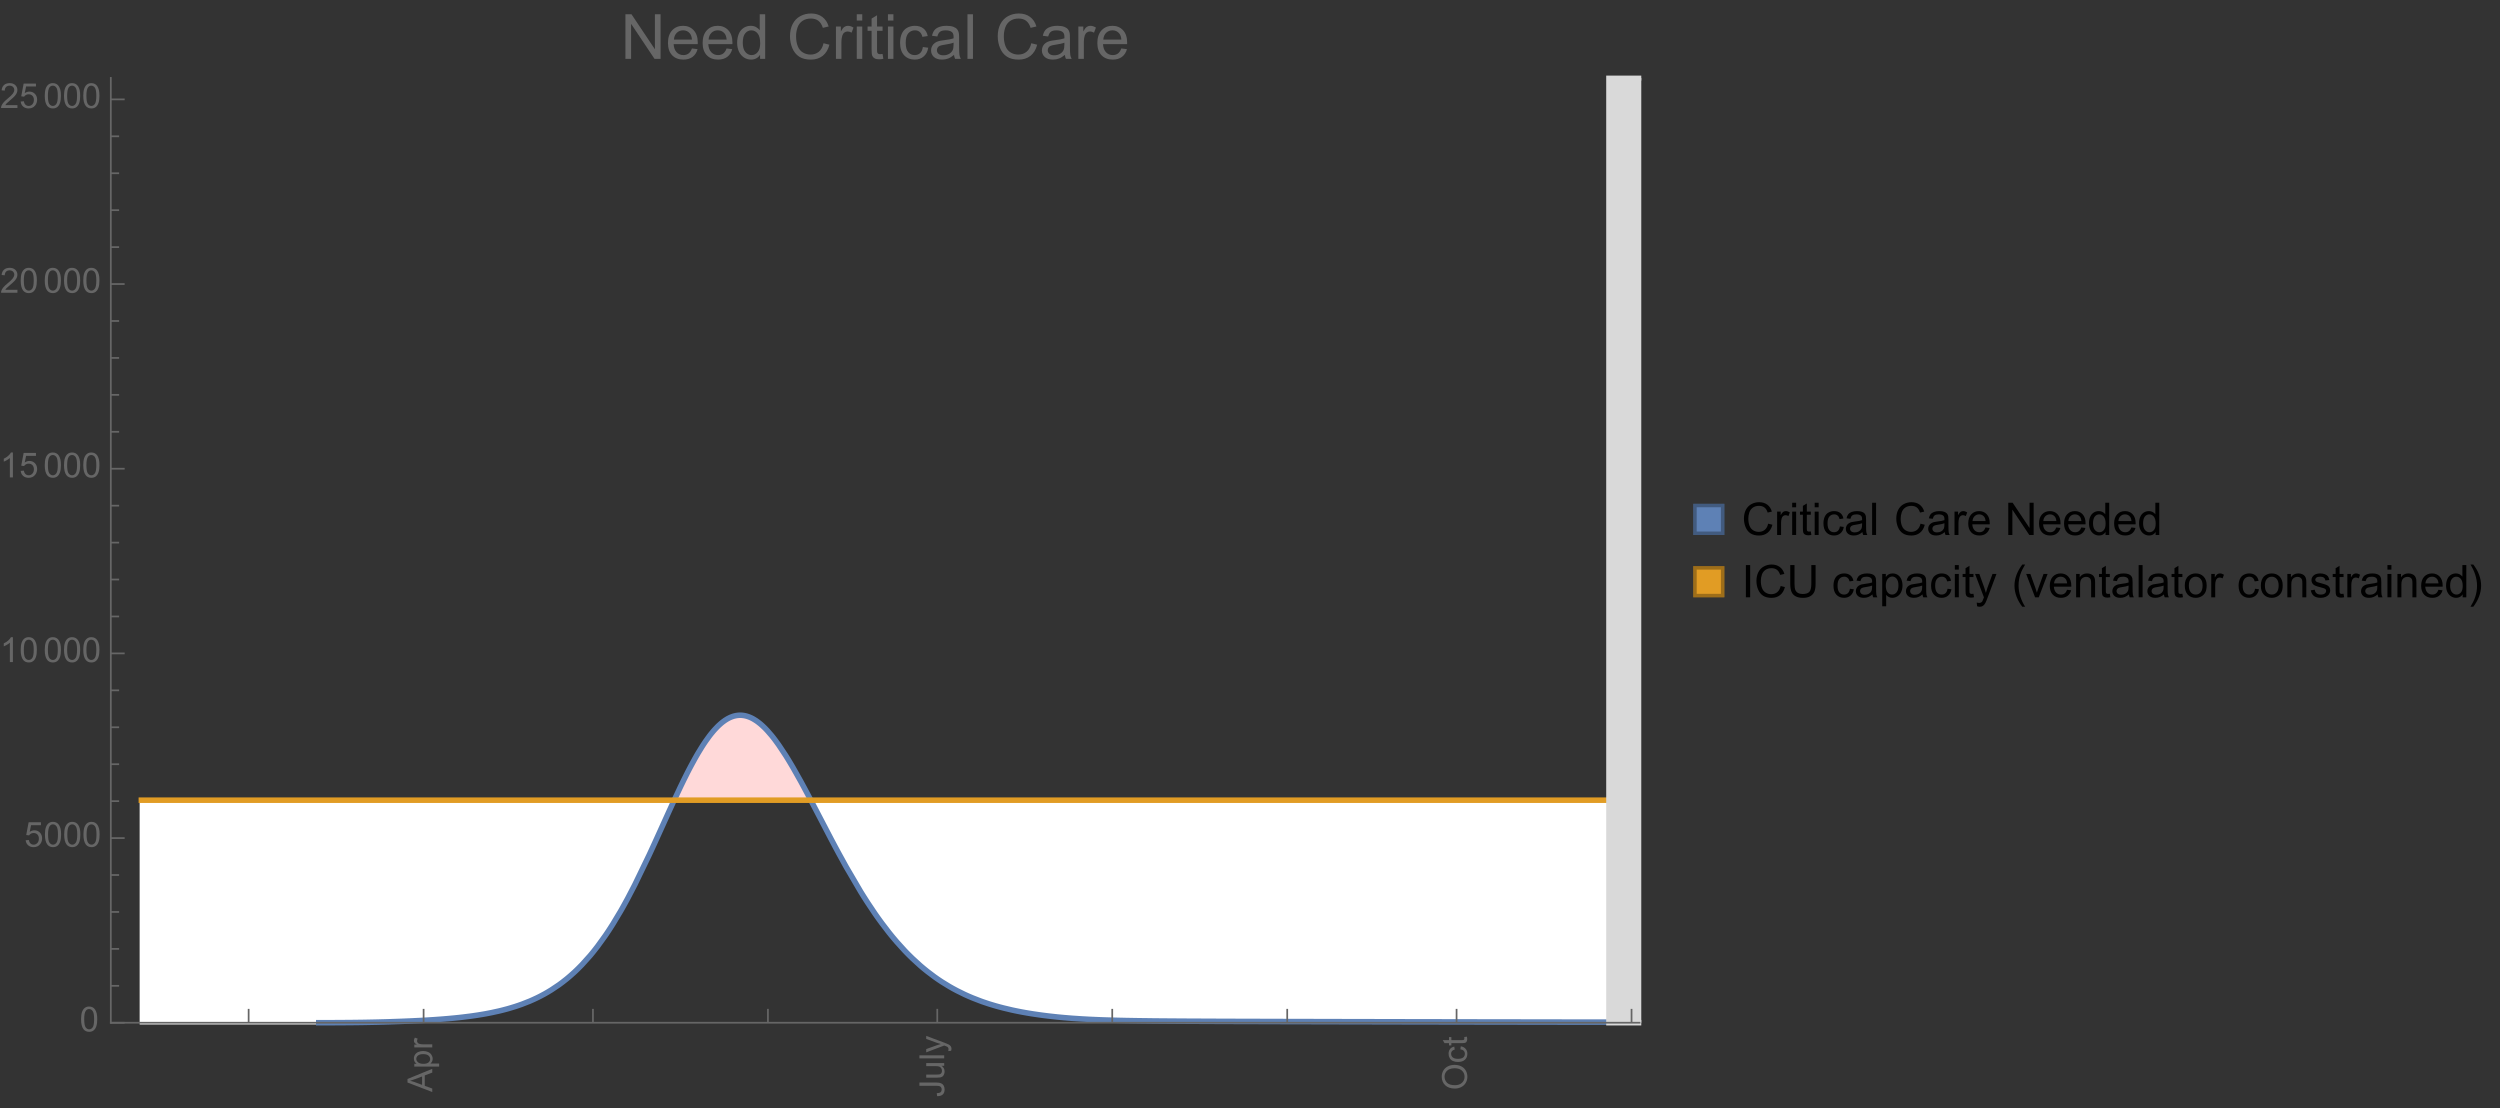 <?xml version="1.0" encoding="UTF-8"?>
<svg xmlns="http://www.w3.org/2000/svg" xmlns:xlink="http://www.w3.org/1999/xlink" width="722pt" height="320pt" viewBox="0 0 722 320" version="1.1">
<rect x="0" y="0" width="722" height="320" fill="#333333" stroke="none"/>
<defs>
<g>
<symbol overflow="visible" id="glyph0-0">
<path style="stroke:none;" d=""/>
</symbol>
<symbol overflow="visible" id="glyph0-1">
<path style="stroke:none;" d="M 0 0.016 L -7.156 -2.734 L -7.156 -3.754 L 0 -6.684 L 0 -5.605 L -2.168 -4.77 L -2.168 -1.777 L 0 -0.992 Z M -2.938 -2.051 L -2.938 -4.477 L -4.922 -3.73 C -5.523 -3.504 -6.02 -3.332 -6.406 -3.223 C -5.945 -3.133 -5.492 -3.004 -5.039 -2.836 Z M -2.938 -2.051 "/>
</symbol>
<symbol overflow="visible" id="glyph0-2">
<path style="stroke:none;" d="M 1.988 -0.66 L -5.188 -0.66 L -5.188 -1.461 L -4.512 -1.461 C -4.773 -1.648 -4.973 -1.863 -5.105 -2.102 C -5.238 -2.34 -5.305 -2.625 -5.305 -2.965 C -5.305 -3.406 -5.188 -3.797 -4.961 -4.137 C -4.734 -4.477 -4.41 -4.73 -3.996 -4.902 C -3.582 -5.074 -3.125 -5.16 -2.633 -5.16 C -2.102 -5.16 -1.625 -5.066 -1.199 -4.875 C -0.773 -4.684 -0.449 -4.41 -0.223 -4.047 C 0.004 -3.684 0.117 -3.301 0.117 -2.898 C 0.117 -2.605 0.055 -2.344 -0.066 -2.113 C -0.191 -1.879 -0.348 -1.688 -0.535 -1.539 L 1.988 -1.539 Z M -2.562 -1.457 C -1.895 -1.457 -1.402 -1.59 -1.082 -1.859 C -0.766 -2.129 -0.605 -2.457 -0.605 -2.844 C -0.605 -3.234 -0.77 -3.566 -1.102 -3.844 C -1.43 -4.125 -1.941 -4.262 -2.637 -4.262 C -3.297 -4.262 -3.793 -4.125 -4.121 -3.855 C -4.449 -3.582 -4.613 -3.258 -4.613 -2.883 C -4.613 -2.508 -4.438 -2.176 -4.09 -1.887 C -3.738 -1.598 -3.23 -1.457 -2.562 -1.457 Z M -2.562 -1.457 "/>
</symbol>
<symbol overflow="visible" id="glyph0-3">
<path style="stroke:none;" d="M 0 -0.648 L -5.188 -0.648 L -5.188 -1.441 L -4.398 -1.441 C -4.766 -1.641 -5.008 -1.828 -5.125 -2 C -5.242 -2.172 -5.305 -2.359 -5.305 -2.562 C -5.305 -2.859 -5.207 -3.16 -5.02 -3.469 L -4.203 -3.164 C -4.332 -2.949 -4.395 -2.734 -4.395 -2.52 C -4.395 -2.328 -4.336 -2.156 -4.223 -2.004 C -4.105 -1.852 -3.945 -1.738 -3.742 -1.676 C -3.43 -1.578 -3.086 -1.527 -2.715 -1.527 L 0 -1.527 Z M 0 -0.648 "/>
</symbol>
<symbol overflow="visible" id="glyph0-4">
<path style="stroke:none;" d="M -2.031 -0.289 L -2.148 -1.145 C -1.602 -1.164 -1.227 -1.27 -1.023 -1.449 C -0.824 -1.633 -0.723 -1.883 -0.723 -2.207 C -0.723 -2.445 -0.777 -2.648 -0.887 -2.82 C -0.996 -2.992 -1.145 -3.113 -1.332 -3.18 C -1.52 -3.242 -1.816 -3.277 -2.227 -3.277 L -7.156 -3.277 L -7.156 -4.223 L -2.281 -4.223 C -1.68 -4.223 -1.219 -4.152 -0.887 -4.008 C -0.559 -3.863 -0.309 -3.633 -0.137 -3.316 C 0.035 -3.004 0.121 -2.637 0.121 -2.211 C 0.121 -1.582 -0.059 -1.102 -0.418 -0.77 C -0.781 -0.438 -1.32 -0.273 -2.031 -0.289 Z M -2.031 -0.289 "/>
</symbol>
<symbol overflow="visible" id="glyph0-5">
<path style="stroke:none;" d="M 0 -4.059 L -0.762 -4.059 C -0.176 -3.656 0.117 -3.105 0.117 -2.414 C 0.117 -2.105 0.059 -1.82 -0.059 -1.555 C -0.176 -1.289 -0.324 -1.094 -0.5 -0.965 C -0.68 -0.836 -0.895 -0.746 -1.152 -0.695 C -1.324 -0.66 -1.598 -0.641 -1.973 -0.641 L -5.188 -0.641 L -5.188 -1.52 L -2.309 -1.52 C -1.852 -1.52 -1.543 -1.535 -1.383 -1.57 C -1.152 -1.625 -0.969 -1.746 -0.836 -1.922 C -0.703 -2.102 -0.641 -2.324 -0.641 -2.586 C -0.641 -2.852 -0.707 -3.098 -0.844 -3.328 C -0.977 -3.562 -1.16 -3.727 -1.395 -3.82 C -1.625 -3.918 -1.965 -3.965 -2.406 -3.965 L -5.188 -3.965 L -5.188 -4.844 L 0 -4.844 Z M 0 -4.059 "/>
</symbol>
<symbol overflow="visible" id="glyph0-6">
<path style="stroke:none;" d="M 0 -0.641 L -7.156 -0.641 L -7.156 -1.52 L 0 -1.52 Z M 0 -0.641 "/>
</symbol>
<symbol overflow="visible" id="glyph0-7">
<path style="stroke:none;" d="M 1.996 -0.621 L 1.172 -0.523 C 1.223 -0.715 1.25 -0.883 1.25 -1.023 C 1.25 -1.219 1.219 -1.375 1.152 -1.492 C 1.086 -1.609 0.996 -1.707 0.879 -1.781 C 0.789 -1.836 0.574 -1.926 0.227 -2.051 C 0.176 -2.066 0.105 -2.094 0.012 -2.129 L -5.188 -0.16 L -5.188 -1.109 L -2.184 -2.188 C -1.801 -2.328 -1.402 -2.453 -0.98 -2.562 C -1.383 -2.664 -1.777 -2.785 -2.164 -2.926 L -5.188 -4.031 L -5.188 -4.914 L 0.09 -2.938 C 0.66 -2.727 1.051 -2.562 1.266 -2.445 C 1.555 -2.289 1.766 -2.109 1.902 -1.91 C 2.039 -1.707 2.105 -1.465 2.105 -1.188 C 2.105 -1.016 2.07 -0.828 1.996 -0.621 Z M 1.996 -0.621 "/>
</symbol>
<symbol overflow="visible" id="glyph0-8">
<path style="stroke:none;" d="M -3.484 -0.484 C -4.672 -0.484 -5.605 -0.801 -6.277 -1.441 C -6.949 -2.078 -7.285 -2.902 -7.285 -3.91 C -7.285 -4.57 -7.129 -5.168 -6.812 -5.699 C -6.496 -6.23 -6.055 -6.633 -5.492 -6.91 C -4.926 -7.188 -4.285 -7.328 -3.57 -7.328 C -2.844 -7.328 -2.195 -7.184 -1.621 -6.891 C -1.047 -6.598 -0.613 -6.18 -0.32 -5.645 C -0.023 -5.109 0.121 -4.527 0.121 -3.906 C 0.121 -3.234 -0.039 -2.629 -0.367 -2.102 C -0.691 -1.57 -1.137 -1.168 -1.699 -0.895 C -2.262 -0.621 -2.859 -0.484 -3.484 -0.484 Z M -3.473 -1.461 C -2.609 -1.461 -1.93 -1.691 -1.434 -2.156 C -0.938 -2.621 -0.688 -3.203 -0.688 -3.902 C -0.688 -4.613 -0.938 -5.199 -1.441 -5.66 C -1.941 -6.121 -2.652 -6.352 -3.574 -6.352 C -4.156 -6.352 -4.664 -6.254 -5.102 -6.059 C -5.535 -5.859 -5.871 -5.57 -6.109 -5.191 C -6.352 -4.812 -6.469 -4.387 -6.469 -3.918 C -6.469 -3.246 -6.238 -2.668 -5.777 -2.184 C -5.316 -1.703 -4.551 -1.461 -3.473 -1.461 Z M -3.473 -1.461 "/>
</symbol>
<symbol overflow="visible" id="glyph0-9">
<path style="stroke:none;" d="M -1.898 -4.043 L -1.785 -4.906 C -1.191 -4.812 -0.727 -4.57 -0.387 -4.184 C -0.051 -3.793 0.117 -3.316 0.117 -2.75 C 0.117 -2.039 -0.113 -1.469 -0.578 -1.039 C -1.043 -0.605 -1.707 -0.391 -2.574 -0.391 C -3.133 -0.391 -3.625 -0.484 -4.043 -0.668 C -4.461 -0.855 -4.777 -1.137 -4.988 -1.516 C -5.199 -1.895 -5.305 -2.309 -5.305 -2.754 C -5.305 -3.316 -5.16 -3.777 -4.875 -4.137 C -4.59 -4.492 -4.188 -4.723 -3.66 -4.824 L -3.531 -3.969 C -3.879 -3.887 -4.141 -3.746 -4.316 -3.539 C -4.492 -3.332 -4.578 -3.082 -4.578 -2.789 C -4.578 -2.348 -4.422 -1.984 -4.105 -1.711 C -3.789 -1.434 -3.285 -1.293 -2.598 -1.293 C -1.902 -1.293 -1.395 -1.426 -1.078 -1.695 C -0.762 -1.961 -0.605 -2.309 -0.605 -2.738 C -0.605 -3.086 -0.711 -3.371 -0.922 -3.602 C -1.133 -3.836 -1.461 -3.98 -1.898 -4.043 Z M -1.898 -4.043 "/>
</symbol>
<symbol overflow="visible" id="glyph0-10">
<path style="stroke:none;" d="M -0.785 -2.578 L -0.008 -2.703 C 0.043 -2.457 0.07 -2.234 0.07 -2.039 C 0.07 -1.723 0.02 -1.477 -0.082 -1.297 C -0.184 -1.121 -0.316 -1 -0.48 -0.93 C -0.645 -0.855 -0.992 -0.82 -1.52 -0.82 L -4.5 -0.82 L -4.5 -0.176 L -5.188 -0.176 L -5.188 -0.82 L -6.469 -0.82 L -6.996 -1.695 L -5.188 -1.695 L -5.188 -2.578 L -4.5 -2.578 L -4.5 -1.695 L -1.469 -1.695 C -1.219 -1.695 -1.059 -1.711 -0.984 -1.742 C -0.914 -1.773 -0.859 -1.82 -0.816 -1.891 C -0.773 -1.961 -0.75 -2.062 -0.75 -2.191 C -0.75 -2.289 -0.762 -2.418 -0.785 -2.578 Z M -0.785 -2.578 "/>
</symbol>
<symbol overflow="visible" id="glyph1-0">
<path style="stroke:none;" d=""/>
</symbol>
<symbol overflow="visible" id="glyph1-1">
<path style="stroke:none;" d="M 0.414 -3.531 C 0.414 -4.375 0.504 -5.059 0.676 -5.574 C 0.852 -6.09 1.109 -6.488 1.453 -6.766 C 1.797 -7.047 2.227 -7.188 2.75 -7.188 C 3.133 -7.188 3.469 -7.109 3.758 -6.957 C 4.047 -6.801 4.289 -6.578 4.477 -6.285 C 4.664 -5.996 4.812 -5.641 4.922 -5.223 C 5.031 -4.805 5.082 -4.238 5.082 -3.531 C 5.082 -2.691 4.996 -2.012 4.824 -1.496 C 4.652 -0.98 4.395 -0.582 4.051 -0.301 C 3.707 -0.02 3.273 0.121 2.75 0.121 C 2.059 0.121 1.516 -0.125 1.125 -0.621 C 0.652 -1.215 0.414 -2.188 0.414 -3.531 Z M 1.32 -3.531 C 1.32 -2.355 1.457 -1.574 1.73 -1.184 C 2.008 -0.797 2.344 -0.602 2.75 -0.602 C 3.152 -0.602 3.492 -0.797 3.766 -1.188 C 4.043 -1.578 4.18 -2.359 4.18 -3.531 C 4.18 -4.711 4.043 -5.492 3.766 -5.879 C 3.492 -6.266 3.148 -6.461 2.738 -6.461 C 2.336 -6.461 2.012 -6.289 1.773 -5.945 C 1.469 -5.512 1.32 -4.707 1.32 -3.531 Z M 1.32 -3.531 "/>
</symbol>
<symbol overflow="visible" id="glyph1-2">
<path style="stroke:none;" d="M 0.414 -1.875 L 1.336 -1.953 C 1.406 -1.504 1.566 -1.168 1.812 -0.941 C 2.062 -0.715 2.363 -0.602 2.715 -0.602 C 3.137 -0.602 3.496 -0.762 3.789 -1.078 C 4.082 -1.398 4.227 -1.82 4.227 -2.348 C 4.227 -2.852 4.086 -3.246 3.805 -3.535 C 3.523 -3.824 3.156 -3.969 2.699 -3.969 C 2.418 -3.969 2.16 -3.906 1.934 -3.777 C 1.707 -3.648 1.527 -3.48 1.398 -3.277 L 0.57 -3.383 L 1.266 -7.062 L 4.824 -7.062 L 4.824 -6.219 L 1.969 -6.219 L 1.582 -4.297 C 2.012 -4.598 2.461 -4.746 2.934 -4.746 C 3.559 -4.746 4.086 -4.531 4.516 -4.098 C 4.945 -3.664 5.16 -3.105 5.16 -2.426 C 5.16 -1.777 4.973 -1.219 4.594 -0.746 C 4.137 -0.168 3.508 0.121 2.715 0.121 C 2.062 0.121 1.531 -0.059 1.121 -0.426 C 0.711 -0.789 0.473 -1.273 0.414 -1.875 Z M 0.414 -1.875 "/>
</symbol>
<symbol overflow="visible" id="glyph1-3">
<path style="stroke:none;" d="M 3.727 0 L 2.848 0 L 2.848 -5.602 C 2.637 -5.398 2.359 -5.195 2.016 -4.996 C 1.672 -4.793 1.363 -4.641 1.09 -4.539 L 1.09 -5.391 C 1.582 -5.621 2.012 -5.902 2.379 -6.23 C 2.746 -6.559 3.008 -6.879 3.16 -7.188 L 3.727 -7.188 Z M 3.727 0 "/>
</symbol>
<symbol overflow="visible" id="glyph1-4">
<path style="stroke:none;" d="M 5.035 -0.844 L 5.035 0 L 0.305 0 C 0.297 -0.211 0.332 -0.414 0.406 -0.609 C 0.527 -0.934 0.719 -1.25 0.984 -1.562 C 1.25 -1.875 1.633 -2.234 2.133 -2.648 C 2.91 -3.285 3.438 -3.789 3.711 -4.164 C 3.984 -4.535 4.121 -4.887 4.121 -5.219 C 4.121 -5.566 3.996 -5.863 3.746 -6.102 C 3.5 -6.34 3.172 -6.461 2.773 -6.461 C 2.352 -6.461 2.012 -6.332 1.758 -6.078 C 1.504 -5.824 1.375 -5.473 1.371 -5.023 L 0.469 -5.117 C 0.531 -5.789 0.762 -6.305 1.168 -6.656 C 1.57 -7.012 2.113 -7.188 2.793 -7.188 C 3.48 -7.188 4.023 -6.996 4.422 -6.617 C 4.824 -6.234 5.023 -5.762 5.023 -5.199 C 5.023 -4.914 4.965 -4.633 4.848 -4.355 C 4.73 -4.078 4.535 -3.789 4.266 -3.48 C 3.992 -3.176 3.543 -2.754 2.91 -2.223 C 2.383 -1.781 2.043 -1.48 1.895 -1.32 C 1.746 -1.164 1.621 -1.004 1.523 -0.844 Z M 5.035 -0.844 "/>
</symbol>
<symbol overflow="visible" id="glyph2-0">
<path style="stroke:none;" d=""/>
</symbol>
<symbol overflow="visible" id="glyph2-1">
<path style="stroke:none;" d="M 1.371 0 L 1.371 -12.883 L 3.121 -12.883 L 9.887 -2.77 L 9.887 -12.883 L 11.523 -12.883 L 11.523 0 L 9.773 0 L 3.008 -10.125 L 3.008 0 Z M 1.371 0 "/>
</symbol>
<symbol overflow="visible" id="glyph2-2">
<path style="stroke:none;" d="M 7.578 -3.008 L 9.211 -2.805 C 8.953 -1.848 8.477 -1.109 7.777 -0.578 C 7.082 -0.051 6.191 0.211 5.105 0.211 C 3.742 0.211 2.66 -0.211 1.859 -1.051 C 1.059 -1.891 0.66 -3.07 0.66 -4.586 C 0.66 -6.156 1.062 -7.375 1.871 -8.242 C 2.68 -9.109 3.73 -9.547 5.02 -9.547 C 6.266 -9.547 7.285 -9.121 8.078 -8.27 C 8.867 -7.422 9.266 -6.227 9.266 -4.684 C 9.266 -4.59 9.262 -4.449 9.254 -4.262 L 2.293 -4.262 C 2.352 -3.238 2.641 -2.453 3.164 -1.906 C 3.688 -1.363 4.336 -1.09 5.117 -1.09 C 5.695 -1.09 6.191 -1.242 6.602 -1.547 C 7.012 -1.852 7.336 -2.336 7.578 -3.008 Z M 2.383 -5.562 L 7.594 -5.562 C 7.523 -6.348 7.324 -6.938 6.996 -7.328 C 6.492 -7.938 5.84 -8.242 5.035 -8.242 C 4.309 -8.242 3.699 -8 3.203 -7.516 C 2.707 -7.027 2.434 -6.379 2.383 -5.562 Z M 2.383 -5.562 "/>
</symbol>
<symbol overflow="visible" id="glyph2-3">
<path style="stroke:none;" d="M 7.242 0 L 7.242 -1.18 C 6.648 -0.254 5.781 0.211 4.633 0.211 C 3.887 0.211 3.203 0.008 2.578 -0.406 C 1.953 -0.816 1.473 -1.387 1.129 -2.121 C 0.785 -2.859 0.617 -3.703 0.617 -4.656 C 0.617 -5.59 0.77 -6.434 1.082 -7.195 C 1.391 -7.953 1.859 -8.535 2.477 -8.938 C 3.098 -9.344 3.793 -9.547 4.562 -9.547 C 5.125 -9.547 5.625 -9.426 6.062 -9.188 C 6.504 -8.953 6.859 -8.641 7.137 -8.262 L 7.137 -12.883 L 8.711 -12.883 L 8.711 0 Z M 2.242 -4.656 C 2.242 -3.461 2.492 -2.57 2.996 -1.977 C 3.5 -1.387 4.094 -1.09 4.781 -1.09 C 5.473 -1.09 6.059 -1.371 6.543 -1.938 C 7.027 -2.504 7.27 -3.367 7.27 -4.527 C 7.27 -5.805 7.023 -6.742 6.531 -7.34 C 6.039 -7.938 5.43 -8.234 4.711 -8.234 C 4.008 -8.234 3.422 -7.949 2.949 -7.375 C 2.477 -6.801 2.242 -5.895 2.242 -4.656 Z M 2.242 -4.656 "/>
</symbol>
<symbol overflow="visible" id="glyph2-4">
<path style="stroke:none;" d="M 10.582 -4.516 L 12.289 -4.086 C 11.93 -2.688 11.285 -1.617 10.359 -0.883 C 9.43 -0.148 8.293 0.219 6.953 0.219 C 5.562 0.219 4.434 -0.062 3.562 -0.629 C 2.695 -1.195 2.031 -2.012 1.578 -3.086 C 1.125 -4.156 0.898 -5.309 0.898 -6.539 C 0.898 -7.883 1.152 -9.051 1.664 -10.051 C 2.18 -11.051 2.906 -11.809 3.855 -12.328 C 4.801 -12.844 5.844 -13.105 6.977 -13.105 C 8.266 -13.105 9.352 -12.777 10.23 -12.121 C 11.109 -11.465 11.723 -10.539 12.066 -9.352 L 10.391 -8.957 C 10.09 -9.895 9.656 -10.578 9.086 -11.004 C 8.52 -11.43 7.805 -11.645 6.945 -11.645 C 5.953 -11.645 5.125 -11.406 4.461 -10.934 C 3.797 -10.461 3.328 -9.82 3.059 -9.023 C 2.789 -8.223 2.656 -7.398 2.656 -6.547 C 2.656 -5.453 2.812 -4.496 3.133 -3.68 C 3.453 -2.859 3.949 -2.25 4.625 -1.844 C 5.297 -1.441 6.027 -1.238 6.812 -1.238 C 7.766 -1.238 8.574 -1.516 9.238 -2.066 C 9.898 -2.617 10.348 -3.434 10.582 -4.516 Z M 10.582 -4.516 "/>
</symbol>
<symbol overflow="visible" id="glyph2-5">
<path style="stroke:none;" d="M 1.168 0 L 1.168 -9.336 L 2.594 -9.336 L 2.594 -7.918 C 2.957 -8.582 3.293 -9.016 3.598 -9.227 C 3.906 -9.438 4.246 -9.547 4.613 -9.547 C 5.148 -9.547 5.688 -9.375 6.242 -9.035 L 5.695 -7.566 C 5.309 -7.797 4.922 -7.91 4.535 -7.91 C 4.188 -7.91 3.879 -7.805 3.602 -7.598 C 3.328 -7.391 3.133 -7.102 3.016 -6.734 C 2.84 -6.172 2.75 -5.555 2.75 -4.887 L 2.75 0 Z M 1.168 0 "/>
</symbol>
<symbol overflow="visible" id="glyph2-6">
<path style="stroke:none;" d="M 1.195 -11.066 L 1.195 -12.883 L 2.777 -12.883 L 2.777 -11.066 Z M 1.195 0 L 1.195 -9.336 L 2.777 -9.336 L 2.777 0 Z M 1.195 0 "/>
</symbol>
<symbol overflow="visible" id="glyph2-7">
<path style="stroke:none;" d="M 4.641 -1.414 L 4.867 -0.016 C 4.422 0.078 4.023 0.125 3.672 0.125 C 3.098 0.125 2.656 0.031 2.336 -0.148 C 2.02 -0.332 1.797 -0.57 1.672 -0.867 C 1.543 -1.164 1.477 -1.785 1.477 -2.734 L 1.477 -8.102 L 0.316 -8.102 L 0.316 -9.336 L 1.477 -9.336 L 1.477 -11.645 L 3.051 -12.594 L 3.051 -9.336 L 4.641 -9.336 L 4.641 -8.102 L 3.051 -8.102 L 3.051 -2.645 C 3.051 -2.195 3.078 -1.906 3.133 -1.773 C 3.188 -1.645 3.281 -1.543 3.406 -1.469 C 3.531 -1.391 3.711 -1.352 3.945 -1.352 C 4.121 -1.352 4.352 -1.375 4.641 -1.414 Z M 4.641 -1.414 "/>
</symbol>
<symbol overflow="visible" id="glyph2-8">
<path style="stroke:none;" d="M 7.277 -3.418 L 8.832 -3.219 C 8.664 -2.145 8.227 -1.305 7.527 -0.699 C 6.828 -0.094 5.969 0.211 4.949 0.211 C 3.672 0.211 2.645 -0.207 1.867 -1.043 C 1.09 -1.875 0.703 -3.074 0.703 -4.633 C 0.703 -5.641 0.871 -6.523 1.203 -7.277 C 1.539 -8.031 2.047 -8.602 2.73 -8.977 C 3.414 -9.355 4.156 -9.547 4.957 -9.547 C 5.969 -9.547 6.801 -9.289 7.445 -8.777 C 8.09 -8.266 8.5 -7.535 8.684 -6.594 L 7.145 -6.355 C 7 -6.98 6.738 -7.453 6.367 -7.77 C 5.996 -8.086 5.547 -8.242 5.02 -8.242 C 4.223 -8.242 3.574 -7.957 3.078 -7.387 C 2.578 -6.816 2.328 -5.914 2.328 -4.676 C 2.328 -3.422 2.57 -2.512 3.051 -1.941 C 3.531 -1.375 4.156 -1.09 4.93 -1.09 C 5.551 -1.09 6.07 -1.281 6.484 -1.66 C 6.902 -2.043 7.164 -2.629 7.277 -3.418 Z M 7.277 -3.418 "/>
</symbol>
<symbol overflow="visible" id="glyph2-9">
<path style="stroke:none;" d="M 7.277 -1.152 C 6.691 -0.652 6.129 -0.301 5.586 -0.098 C 5.043 0.109 4.461 0.211 3.84 0.211 C 2.816 0.211 2.027 -0.039 1.477 -0.539 C 0.926 -1.039 0.648 -1.68 0.648 -2.461 C 0.648 -2.918 0.754 -3.336 0.961 -3.715 C 1.172 -4.094 1.441 -4.395 1.781 -4.625 C 2.117 -4.852 2.496 -5.023 2.918 -5.141 C 3.227 -5.223 3.695 -5.305 4.324 -5.379 C 5.602 -5.531 6.543 -5.711 7.145 -5.922 C 7.152 -6.141 7.156 -6.277 7.156 -6.336 C 7.156 -6.98 7.004 -7.438 6.707 -7.699 C 6.301 -8.055 5.703 -8.234 4.906 -8.234 C 4.16 -8.234 3.609 -8.105 3.258 -7.844 C 2.902 -7.582 2.641 -7.121 2.469 -6.461 L 0.922 -6.672 C 1.062 -7.332 1.297 -7.867 1.617 -8.273 C 1.938 -8.68 2.406 -8.996 3.016 -9.215 C 3.625 -9.434 4.328 -9.547 5.133 -9.547 C 5.93 -9.547 6.578 -9.453 7.074 -9.266 C 7.574 -9.078 7.938 -8.84 8.172 -8.555 C 8.406 -8.273 8.57 -7.914 8.664 -7.48 C 8.719 -7.211 8.746 -6.723 8.746 -6.02 L 8.746 -3.91 C 8.746 -2.441 8.777 -1.512 8.848 -1.121 C 8.914 -0.73 9.047 -0.359 9.246 0 L 7.594 0 C 7.43 -0.328 7.324 -0.711 7.277 -1.152 Z M 7.145 -4.684 C 6.57 -4.449 5.711 -4.25 4.562 -4.086 C 3.91 -3.992 3.453 -3.887 3.18 -3.77 C 2.91 -3.652 2.703 -3.48 2.559 -3.258 C 2.41 -3.031 2.336 -2.781 2.336 -2.504 C 2.336 -2.082 2.496 -1.73 2.816 -1.449 C 3.137 -1.168 3.602 -1.027 4.219 -1.027 C 4.828 -1.027 5.371 -1.16 5.844 -1.43 C 6.32 -1.695 6.668 -2.059 6.891 -2.523 C 7.062 -2.879 7.145 -3.406 7.145 -4.105 Z M 7.145 -4.684 "/>
</symbol>
<symbol overflow="visible" id="glyph2-10">
<path style="stroke:none;" d="M 1.152 0 L 1.152 -12.883 L 2.734 -12.883 L 2.734 0 Z M 1.152 0 "/>
</symbol>
<symbol overflow="visible" id="glyph3-0">
<path style="stroke:none;" d=""/>
</symbol>
<symbol overflow="visible" id="glyph3-1">
<path style="stroke:none;" d="M 7.641 -3.262 L 8.875 -2.953 C 8.617 -1.941 8.152 -1.168 7.48 -0.637 C 6.809 -0.105 5.988 0.16 5.02 0.16 C 4.016 0.16 3.203 -0.047 2.574 -0.453 C 1.945 -0.863 1.469 -1.453 1.141 -2.227 C 0.812 -3 0.648 -3.836 0.648 -4.723 C 0.648 -5.691 0.832 -6.535 1.203 -7.258 C 1.574 -7.98 2.102 -8.527 2.785 -8.902 C 3.469 -9.277 4.219 -9.465 5.039 -9.465 C 5.969 -9.465 6.754 -9.227 7.391 -8.754 C 8.023 -8.281 8.465 -7.613 8.715 -6.754 L 7.504 -6.469 C 7.289 -7.145 6.973 -7.637 6.562 -7.945 C 6.152 -8.254 5.637 -8.41 5.016 -8.41 C 4.301 -8.41 3.703 -8.238 3.223 -7.898 C 2.742 -7.555 2.402 -7.094 2.211 -6.516 C 2.016 -5.938 1.918 -5.344 1.918 -4.73 C 1.918 -3.938 2.031 -3.246 2.262 -2.656 C 2.492 -2.066 2.852 -1.625 3.34 -1.332 C 3.824 -1.039 4.352 -0.895 4.918 -0.895 C 5.609 -0.895 6.191 -1.094 6.672 -1.492 C 7.148 -1.891 7.473 -2.48 7.641 -3.262 Z M 7.641 -3.262 "/>
</symbol>
<symbol overflow="visible" id="glyph3-2">
<path style="stroke:none;" d="M 0.844 0 L 0.844 -6.742 L 1.871 -6.742 L 1.871 -5.719 C 2.133 -6.195 2.379 -6.512 2.598 -6.664 C 2.82 -6.816 3.066 -6.895 3.332 -6.895 C 3.719 -6.895 4.109 -6.77 4.508 -6.523 L 4.113 -5.465 C 3.836 -5.629 3.555 -5.711 3.273 -5.711 C 3.023 -5.711 2.801 -5.637 2.602 -5.488 C 2.402 -5.336 2.262 -5.129 2.176 -4.863 C 2.051 -4.457 1.988 -4.012 1.988 -3.531 L 1.988 0 Z M 0.844 0 "/>
</symbol>
<symbol overflow="visible" id="glyph3-3">
<path style="stroke:none;" d="M 0.863 -7.992 L 0.863 -9.305 L 2.008 -9.305 L 2.008 -7.992 Z M 0.863 0 L 0.863 -6.742 L 2.008 -6.742 L 2.008 0 Z M 0.863 0 "/>
</symbol>
<symbol overflow="visible" id="glyph3-4">
<path style="stroke:none;" d="M 3.352 -1.023 L 3.516 -0.012 C 3.195 0.055 2.906 0.09 2.652 0.09 C 2.238 0.09 1.918 0.023 1.688 -0.109 C 1.461 -0.238 1.301 -0.41 1.207 -0.625 C 1.113 -0.84 1.066 -1.289 1.066 -1.973 L 1.066 -5.852 L 0.227 -5.852 L 0.227 -6.742 L 1.066 -6.742 L 1.066 -8.41 L 2.203 -9.098 L 2.203 -6.742 L 3.352 -6.742 L 3.352 -5.852 L 2.203 -5.852 L 2.203 -1.91 C 2.203 -1.586 2.223 -1.375 2.262 -1.281 C 2.305 -1.188 2.367 -1.113 2.461 -1.059 C 2.551 -1.004 2.68 -0.977 2.852 -0.977 C 2.977 -0.977 3.145 -0.992 3.352 -1.023 Z M 3.352 -1.023 "/>
</symbol>
<symbol overflow="visible" id="glyph3-5">
<path style="stroke:none;" d="M 5.258 -2.469 L 6.379 -2.324 C 6.258 -1.551 5.941 -0.941 5.438 -0.504 C 4.93 -0.066 4.309 0.152 3.574 0.152 C 2.652 0.152 1.91 -0.148 1.348 -0.754 C 0.789 -1.355 0.508 -2.219 0.508 -3.344 C 0.508 -4.074 0.629 -4.711 0.871 -5.258 C 1.109 -5.801 1.477 -6.211 1.973 -6.484 C 2.465 -6.758 3 -6.895 3.578 -6.895 C 4.312 -6.895 4.91 -6.707 5.375 -6.34 C 5.84 -5.969 6.141 -5.441 6.273 -4.762 L 5.16 -4.59 C 5.055 -5.043 4.867 -5.383 4.598 -5.609 C 4.328 -5.84 4.004 -5.953 3.625 -5.953 C 3.051 -5.953 2.582 -5.746 2.223 -5.336 C 1.863 -4.922 1.684 -4.27 1.684 -3.375 C 1.684 -2.469 1.855 -1.812 2.203 -1.402 C 2.551 -0.992 3.004 -0.789 3.562 -0.789 C 4.012 -0.789 4.383 -0.926 4.684 -1.199 C 4.984 -1.477 5.176 -1.898 5.258 -2.469 Z M 5.258 -2.469 "/>
</symbol>
<symbol overflow="visible" id="glyph3-6">
<path style="stroke:none;" d="M 5.258 -0.832 C 4.832 -0.473 4.426 -0.219 4.035 -0.07 C 3.645 0.078 3.223 0.152 2.773 0.152 C 2.031 0.152 1.465 -0.027 1.066 -0.391 C 0.668 -0.754 0.469 -1.215 0.469 -1.777 C 0.469 -2.109 0.543 -2.41 0.695 -2.684 C 0.844 -2.957 1.043 -3.172 1.285 -3.34 C 1.527 -3.504 1.805 -3.629 2.109 -3.715 C 2.332 -3.773 2.672 -3.828 3.125 -3.883 C 4.047 -3.992 4.727 -4.125 5.16 -4.277 C 5.164 -4.434 5.168 -4.535 5.168 -4.578 C 5.168 -5.043 5.059 -5.371 4.844 -5.562 C 4.551 -5.82 4.117 -5.949 3.543 -5.949 C 3.004 -5.949 2.609 -5.855 2.352 -5.664 C 2.094 -5.477 1.906 -5.145 1.785 -4.664 L 0.668 -4.816 C 0.77 -5.297 0.934 -5.684 1.168 -5.977 C 1.402 -6.27 1.738 -6.496 2.176 -6.656 C 2.617 -6.812 3.129 -6.895 3.707 -6.895 C 4.281 -6.895 4.75 -6.824 5.109 -6.691 C 5.469 -6.555 5.734 -6.383 5.902 -6.18 C 6.07 -5.973 6.191 -5.715 6.258 -5.402 C 6.297 -5.207 6.316 -4.855 6.316 -4.348 L 6.316 -2.824 C 6.316 -1.762 6.34 -1.09 6.391 -0.809 C 6.438 -0.527 6.535 -0.258 6.68 0 L 5.484 0 C 5.367 -0.238 5.289 -0.516 5.258 -0.832 Z M 5.16 -3.383 C 4.746 -3.215 4.125 -3.07 3.293 -2.953 C 2.824 -2.883 2.492 -2.809 2.297 -2.723 C 2.102 -2.637 1.953 -2.516 1.848 -2.352 C 1.742 -2.188 1.688 -2.008 1.688 -1.809 C 1.688 -1.504 1.805 -1.25 2.035 -1.047 C 2.266 -0.844 2.602 -0.742 3.047 -0.742 C 3.488 -0.742 3.879 -0.84 4.223 -1.031 C 4.562 -1.223 4.816 -1.488 4.977 -1.82 C 5.098 -2.078 5.16 -2.461 5.16 -2.965 Z M 5.16 -3.383 "/>
</symbol>
<symbol overflow="visible" id="glyph3-7">
<path style="stroke:none;" d="M 0.832 0 L 0.832 -9.305 L 1.973 -9.305 L 1.973 0 Z M 0.832 0 "/>
</symbol>
<symbol overflow="visible" id="glyph3-8">
<path style="stroke:none;" d="M 5.473 -2.172 L 6.652 -2.023 C 6.465 -1.336 6.121 -0.801 5.617 -0.418 C 5.113 -0.039 4.473 0.152 3.688 0.152 C 2.703 0.152 1.922 -0.152 1.344 -0.758 C 0.766 -1.367 0.477 -2.219 0.477 -3.312 C 0.477 -4.445 0.77 -5.328 1.352 -5.953 C 1.938 -6.578 2.695 -6.895 3.625 -6.895 C 4.527 -6.895 5.262 -6.586 5.832 -5.973 C 6.406 -5.359 6.691 -4.496 6.691 -3.383 C 6.691 -3.316 6.688 -3.215 6.684 -3.078 L 1.656 -3.078 C 1.699 -2.336 1.91 -1.77 2.285 -1.379 C 2.66 -0.984 3.133 -0.789 3.695 -0.789 C 4.113 -0.789 4.473 -0.898 4.766 -1.117 C 5.062 -1.336 5.297 -1.688 5.473 -2.172 Z M 1.719 -4.02 L 5.484 -4.02 C 5.434 -4.586 5.289 -5.012 5.055 -5.293 C 4.688 -5.734 4.219 -5.953 3.637 -5.953 C 3.113 -5.953 2.672 -5.777 2.312 -5.426 C 1.957 -5.074 1.758 -4.605 1.719 -4.02 Z M 1.719 -4.02 "/>
</symbol>
<symbol overflow="visible" id="glyph3-9">
<path style="stroke:none;" d="M 0.992 0 L 0.992 -9.305 L 2.254 -9.305 L 7.141 -2 L 7.141 -9.305 L 8.32 -9.305 L 8.32 0 L 7.059 0 L 2.172 -7.312 L 2.172 0 Z M 0.992 0 "/>
</symbol>
<symbol overflow="visible" id="glyph3-10">
<path style="stroke:none;" d="M 5.23 0 L 5.23 -0.852 C 4.805 -0.184 4.176 0.152 3.344 0.152 C 2.809 0.152 2.312 0.004 1.863 -0.293 C 1.414 -0.59 1.062 -1 0.816 -1.531 C 0.57 -2.062 0.445 -2.676 0.445 -3.363 C 0.445 -4.035 0.555 -4.648 0.781 -5.195 C 1.004 -5.742 1.34 -6.164 1.789 -6.457 C 2.238 -6.75 2.738 -6.895 3.293 -6.895 C 3.699 -6.895 4.062 -6.809 4.379 -6.637 C 4.695 -6.465 4.957 -6.242 5.156 -5.969 L 5.156 -9.305 L 6.289 -9.305 L 6.289 0 Z M 1.617 -3.363 C 1.617 -2.5 1.801 -1.855 2.164 -1.43 C 2.527 -1 2.957 -0.789 3.453 -0.789 C 3.953 -0.789 4.375 -0.992 4.727 -1.398 C 5.074 -1.809 5.25 -2.43 5.25 -3.27 C 5.25 -4.191 5.07 -4.867 4.715 -5.301 C 4.359 -5.73 3.922 -5.949 3.402 -5.949 C 2.895 -5.949 2.469 -5.742 2.129 -5.324 C 1.789 -4.91 1.617 -4.258 1.617 -3.363 Z M 1.617 -3.363 "/>
</symbol>
<symbol overflow="visible" id="glyph3-11">
<path style="stroke:none;" d="M 1.211 0 L 1.211 -9.305 L 2.445 -9.305 L 2.445 0 Z M 1.211 0 "/>
</symbol>
<symbol overflow="visible" id="glyph3-12">
<path style="stroke:none;" d="M 7.109 -9.305 L 8.34 -9.305 L 8.34 -3.93 C 8.34 -2.992 8.234 -2.25 8.023 -1.703 C 7.812 -1.152 7.43 -0.703 6.879 -0.359 C 6.324 -0.016 5.602 0.16 4.703 0.16 C 3.832 0.16 3.117 0.008 2.562 -0.293 C 2.008 -0.594 1.613 -1.027 1.379 -1.598 C 1.141 -2.164 1.023 -2.941 1.023 -3.93 L 1.023 -9.305 L 2.254 -9.305 L 2.254 -3.938 C 2.254 -3.129 2.328 -2.531 2.48 -2.148 C 2.629 -1.766 2.887 -1.469 3.254 -1.262 C 3.621 -1.055 4.066 -0.953 4.594 -0.953 C 5.5 -0.953 6.148 -1.156 6.531 -1.566 C 6.918 -1.977 7.109 -2.766 7.109 -3.938 Z M 7.109 -9.305 "/>
</symbol>
<symbol overflow="visible" id="glyph3-13">
<path style="stroke:none;" d="M 0.855 2.582 L 0.855 -6.742 L 1.898 -6.742 L 1.898 -5.867 C 2.145 -6.207 2.422 -6.465 2.73 -6.637 C 3.039 -6.809 3.414 -6.895 3.852 -6.895 C 4.43 -6.895 4.938 -6.746 5.375 -6.449 C 5.816 -6.152 6.148 -5.734 6.375 -5.195 C 6.598 -4.656 6.711 -4.066 6.711 -3.422 C 6.711 -2.73 6.586 -2.109 6.34 -1.559 C 6.09 -1.008 5.73 -0.582 5.258 -0.289 C 4.785 0.004 4.289 0.152 3.77 0.152 C 3.391 0.152 3.047 0.07 2.746 -0.09 C 2.441 -0.25 2.195 -0.453 2 -0.699 L 2 2.582 Z M 1.891 -3.332 C 1.891 -2.465 2.066 -1.824 2.418 -1.41 C 2.77 -0.996 3.195 -0.789 3.695 -0.789 C 4.203 -0.789 4.637 -1 5 -1.43 C 5.359 -1.859 5.543 -2.527 5.543 -3.43 C 5.543 -4.289 5.363 -4.93 5.012 -5.359 C 4.656 -5.785 4.234 -6 3.746 -6 C 3.258 -6 2.828 -5.77 2.453 -5.316 C 2.078 -4.859 1.891 -4.199 1.891 -3.332 Z M 1.891 -3.332 "/>
</symbol>
<symbol overflow="visible" id="glyph3-14">
<path style="stroke:none;" d="M 0.805 2.598 L 0.68 1.523 C 0.93 1.59 1.148 1.625 1.332 1.625 C 1.586 1.625 1.789 1.582 1.941 1.5 C 2.094 1.414 2.219 1.297 2.316 1.141 C 2.391 1.027 2.504 0.746 2.664 0.293 C 2.688 0.23 2.723 0.137 2.766 0.012 L 0.211 -6.742 L 1.441 -6.742 L 2.844 -2.836 C 3.027 -2.344 3.188 -1.82 3.332 -1.277 C 3.465 -1.801 3.621 -2.312 3.801 -2.812 L 5.242 -6.742 L 6.387 -6.742 L 3.82 0.113 C 3.547 0.855 3.332 1.363 3.18 1.645 C 2.977 2.02 2.746 2.297 2.48 2.473 C 2.219 2.648 1.906 2.734 1.543 2.734 C 1.324 2.734 1.078 2.688 0.805 2.598 Z M 0.805 2.598 "/>
</symbol>
<symbol overflow="visible" id="glyph3-15">
<path style="stroke:none;" d="M 2.73 0 L 0.164 -6.742 L 1.371 -6.742 L 2.82 -2.703 C 2.977 -2.27 3.117 -1.816 3.25 -1.344 C 3.352 -1.699 3.492 -2.129 3.676 -2.629 L 5.172 -6.742 L 6.348 -6.742 L 3.797 0 Z M 2.73 0 "/>
</symbol>
<symbol overflow="visible" id="glyph3-16">
<path style="stroke:none;" d="M 0.855 0 L 0.855 -6.742 L 1.887 -6.742 L 1.887 -5.781 C 2.383 -6.523 3.094 -6.895 4.031 -6.895 C 4.438 -6.895 4.809 -6.82 5.152 -6.676 C 5.492 -6.527 5.746 -6.336 5.914 -6.102 C 6.086 -5.863 6.203 -5.582 6.273 -5.258 C 6.312 -5.047 6.336 -4.676 6.336 -4.145 L 6.336 0 L 5.191 0 L 5.191 -4.102 C 5.191 -4.566 5.148 -4.914 5.059 -5.145 C 4.969 -5.375 4.812 -5.559 4.586 -5.695 C 4.359 -5.836 4.094 -5.902 3.789 -5.902 C 3.305 -5.902 2.883 -5.75 2.531 -5.441 C 2.176 -5.133 2 -4.547 2 -3.68 L 2 0 Z M 0.855 0 "/>
</symbol>
<symbol overflow="visible" id="glyph3-17">
<path style="stroke:none;" d="M 0.43 -3.371 C 0.43 -4.617 0.777 -5.543 1.473 -6.145 C 2.051 -6.645 2.758 -6.895 3.594 -6.895 C 4.52 -6.895 5.277 -6.59 5.867 -5.984 C 6.453 -5.375 6.746 -4.535 6.746 -3.465 C 6.746 -2.598 6.617 -1.914 6.355 -1.418 C 6.098 -0.922 5.719 -0.535 5.223 -0.262 C 4.723 0.016 4.18 0.152 3.594 0.152 C 2.648 0.152 1.887 -0.148 1.305 -0.754 C 0.723 -1.359 0.43 -2.23 0.43 -3.371 Z M 1.605 -3.371 C 1.605 -2.508 1.793 -1.859 2.172 -1.43 C 2.547 -1 3.023 -0.789 3.594 -0.789 C 4.16 -0.789 4.633 -1.004 5.008 -1.434 C 5.383 -1.867 5.574 -2.523 5.574 -3.41 C 5.574 -4.242 5.383 -4.875 5.004 -5.305 C 4.625 -5.734 4.156 -5.949 3.594 -5.949 C 3.023 -5.949 2.547 -5.734 2.172 -5.305 C 1.793 -4.879 1.605 -4.234 1.605 -3.371 Z M 1.605 -3.371 "/>
</symbol>
<symbol overflow="visible" id="glyph3-18">
<path style="stroke:none;" d="M 0.398 -2.012 L 1.531 -2.191 C 1.594 -1.738 1.77 -1.391 2.059 -1.148 C 2.348 -0.906 2.754 -0.789 3.273 -0.789 C 3.801 -0.789 4.188 -0.895 4.445 -1.109 C 4.699 -1.32 4.824 -1.57 4.824 -1.859 C 4.824 -2.117 4.711 -2.32 4.488 -2.469 C 4.332 -2.57 3.941 -2.699 3.32 -2.855 C 2.48 -3.066 1.902 -3.25 1.578 -3.406 C 1.254 -3.559 1.008 -3.773 0.84 -4.047 C 0.672 -4.32 0.59 -4.621 0.59 -4.953 C 0.59 -5.254 0.66 -5.531 0.797 -5.785 C 0.934 -6.043 1.121 -6.254 1.359 -6.422 C 1.535 -6.555 1.777 -6.668 2.086 -6.758 C 2.391 -6.848 2.723 -6.895 3.07 -6.895 C 3.602 -6.895 4.066 -6.816 4.465 -6.664 C 4.867 -6.512 5.16 -6.305 5.352 -6.047 C 5.543 -5.785 5.672 -5.438 5.746 -5 L 4.629 -4.852 C 4.578 -5.195 4.43 -5.469 4.188 -5.664 C 3.945 -5.859 3.598 -5.953 3.156 -5.953 C 2.629 -5.953 2.254 -5.867 2.031 -5.695 C 1.809 -5.52 1.695 -5.316 1.695 -5.086 C 1.695 -4.938 1.742 -4.805 1.836 -4.684 C 1.93 -4.562 2.074 -4.461 2.273 -4.379 C 2.387 -4.336 2.723 -4.242 3.281 -4.086 C 4.09 -3.871 4.652 -3.695 4.973 -3.559 C 5.293 -3.422 5.543 -3.219 5.727 -2.957 C 5.906 -2.695 6 -2.371 6 -1.98 C 6 -1.602 5.887 -1.242 5.664 -0.906 C 5.441 -0.57 5.121 -0.309 4.703 -0.125 C 4.285 0.059 3.812 0.152 3.281 0.152 C 2.406 0.152 1.738 -0.031 1.277 -0.395 C 0.82 -0.758 0.527 -1.297 0.398 -2.012 Z M 0.398 -2.012 "/>
</symbol>
<symbol overflow="visible" id="glyph4-0">
<path style="stroke:none;" d=""/>
</symbol>
<symbol overflow="visible" id="glyph4-1">
<path style="stroke:none;" d="M 3.859 2.73 L 3.039 2.73 C 2.703 2.297 2.395 1.844 2.117 1.363 C 1.84 0.883 1.602 0.383 1.402 -0.133 C 1.203 -0.648 1.051 -1.18 0.941 -1.719 C 0.836 -2.262 0.781 -2.809 0.781 -3.363 C 0.781 -3.926 0.836 -4.477 0.945 -5.02 C 1.055 -5.559 1.211 -6.082 1.41 -6.594 C 1.609 -7.105 1.848 -7.602 2.125 -8.082 C 2.402 -8.562 2.707 -9.023 3.039 -9.465 L 3.859 -9.465 C 3.559 -8.973 3.289 -8.488 3.055 -8.016 C 2.816 -7.539 2.617 -7.055 2.457 -6.559 C 2.297 -6.066 2.172 -5.559 2.09 -5.035 C 2.004 -4.516 1.961 -3.961 1.961 -3.375 C 1.961 -2.836 2.008 -2.297 2.098 -1.766 C 2.188 -1.23 2.316 -0.707 2.48 -0.195 C 2.648 0.32 2.848 0.82 3.078 1.312 C 3.312 1.801 3.57 2.273 3.859 2.73 Z M 3.859 2.73 "/>
</symbol>
<symbol overflow="visible" id="glyph4-2">
<path style="stroke:none;" d="M 3.547 -3.363 C 3.547 -2.805 3.492 -2.258 3.383 -1.719 C 3.273 -1.18 3.117 -0.652 2.922 -0.141 C 2.723 0.371 2.484 0.867 2.207 1.348 C 1.93 1.828 1.621 2.289 1.289 2.73 L 0.469 2.73 C 0.766 2.246 1.031 1.766 1.27 1.289 C 1.508 0.812 1.707 0.324 1.867 -0.172 C 2.027 -0.668 2.152 -1.176 2.238 -1.703 C 2.324 -2.227 2.367 -2.777 2.367 -3.352 C 2.367 -3.895 2.32 -4.43 2.23 -4.965 C 2.141 -5.496 2.012 -6.02 1.848 -6.535 C 1.684 -7.051 1.48 -7.551 1.246 -8.043 C 1.012 -8.535 0.754 -9.008 0.469 -9.465 L 1.289 -9.465 C 1.629 -9.031 1.938 -8.578 2.215 -8.098 C 2.496 -7.617 2.734 -7.117 2.93 -6.598 C 3.125 -6.078 3.277 -5.551 3.387 -5.004 C 3.496 -4.461 3.547 -3.914 3.547 -3.363 Z M 3.547 -3.363 "/>
</symbol>
</g>
<clipPath id="clip1">
  <path d="M 36 226 L 200 226 L 200 296.16 L 36 296.16 Z M 36 226 "/>
</clipPath>
<clipPath id="clip2">
  <path d="M 229 226 L 470 226 L 470 296.16 L 229 296.16 Z M 229 226 "/>
</clipPath>
<clipPath id="clip3">
  <path d="M 84 199 L 473 199 L 473 296.16 L 84 296.16 Z M 84 199 "/>
</clipPath>
<clipPath id="clip4">
  <path d="M 464 22 L 474 22 L 474 296 L 464 296 Z M 464 22 "/>
</clipPath>
<clipPath id="clip5">
  <path d="M 463 21.84 L 474 21.84 L 474 296.16 L 463 296.16 Z M 463 21.84 "/>
</clipPath>
<clipPath id="clip6">
  <path d="M 488.879 145.441 L 499 145.441 L 499 155 L 488.879 155 Z M 488.879 145.441 "/>
</clipPath>
<clipPath id="clip7">
  <path d="M 488.879 163.441 L 499 163.441 L 499 173 L 488.879 173 Z M 488.879 163.441 "/>
</clipPath>
</defs>
<g id="surface1084">
<path style="fill-rule:nonzero;fill:rgb(99.998%,84.999%,84.999%);fill-opacity:1;stroke-width:1;stroke-linecap:square;stroke-linejoin:miter;stroke:rgb(99.998%,84.999%,84.999%);stroke-opacity:1;stroke-miterlimit:3.239;" d="M 194.707 231.094 L 234.16 231.094 L 233.359 229.57 L 232.234 227.457 L 231.391 225.898 L 231.25 225.641 L 231.109 225.387 L 229.031 221.699 L 227.992 219.945 L 227.473 219.09 L 227.211 218.672 L 227.082 218.461 L 226.953 218.254 L 224.875 215.125 L 223.836 213.699 L 223.316 213.023 L 223.059 212.699 L 222.926 212.539 L 222.797 212.379 L 221.684 211.094 L 221.129 210.5 L 220.711 210.082 L 220.57 209.949 L 220.016 209.434 L 219.734 209.191 L 219.598 209.07 L 219.457 208.957 L 218.902 208.52 L 218.621 208.316 L 218.484 208.219 L 218.344 208.125 L 217.785 207.773 L 217.508 207.613 L 217.371 207.535 L 217.23 207.465 L 216.953 207.324 L 216.672 207.199 L 216.395 207.082 L 216.258 207.031 L 216.117 206.98 L 215.84 206.887 L 215.699 206.844 L 215.559 206.805 L 215.422 206.77 L 215.281 206.734 L 215.141 206.703 L 215.004 206.676 L 214.863 206.652 L 214.727 206.629 L 214.586 206.609 L 214.445 206.594 L 214.309 206.582 L 214.168 206.57 L 214.027 206.562 L 213.891 206.559 L 213.605 206.559 L 213.324 206.574 L 213.18 206.586 L 213.039 206.598 L 212.898 206.617 L 212.754 206.637 L 212.613 206.66 L 212.473 206.688 L 212.332 206.719 L 212.188 206.75 L 212.047 206.785 L 211.906 206.824 L 211.762 206.867 L 211.621 206.914 L 211.34 207.016 L 211.195 207.07 L 211.055 207.125 L 210.77 207.25 L 210.488 207.391 L 210.203 207.539 L 210.062 207.617 L 209.922 207.703 L 209.637 207.875 L 209.496 207.969 L 209.352 208.062 L 208.785 208.473 L 208.504 208.695 L 208.359 208.812 L 208.219 208.93 L 207.652 209.438 L 207.367 209.707 L 207.086 209.988 L 206.52 210.586 L 206.234 210.902 L 206.094 211.062 L 205.949 211.23 L 205.383 211.914 L 205.102 212.273 L 204.957 212.457 L 204.816 212.645 L 203.77 214.098 L 203.246 214.875 L 202.984 215.273 L 202.855 215.477 L 202.723 215.684 L 201.676 217.391 L 201.152 218.285 L 200.891 218.746 L 200.762 218.977 L 200.629 219.211 L 199.582 221.133 L 199.059 222.125 L 198.797 222.633 L 198.668 222.887 L 198.535 223.141 L 197.488 225.23 L 196.969 226.305 L 196.707 226.844 L 196.574 227.117 L 196.445 227.391 Z M 194.707 231.094 "/>
<path style=" stroke:none;fill-rule:nonzero;fill:rgb(99.998%,99.998%,99.998%);fill-opacity:1;" d="M 40.828 295.363 L 92.301 295.363 L 92.445 295.359 L 93.578 295.359 L 93.859 295.355 L 94.992 295.355 L 95.559 295.352 L 95.84 295.352 L 96.125 295.348 L 96.691 295.348 L 96.832 295.344 L 97.258 295.344 L 97.82 295.34 L 98.105 295.34 L 98.387 295.336 L 98.953 295.332 L 99.238 295.332 L 99.52 295.328 L 101.219 295.316 L 101.359 295.312 L 101.496 295.312 L 101.773 295.309 L 102.332 295.305 L 102.469 295.301 L 102.609 295.301 L 103.441 295.289 L 103.582 295.289 L 103.719 295.285 L 104 295.281 L 105.664 295.258 L 105.945 295.25 L 106.223 295.246 L 106.777 295.234 L 107.891 295.211 L 108.027 295.207 L 108.168 295.207 L 108.445 295.199 L 109 295.188 L 110.113 295.156 L 110.371 295.148 L 110.629 295.145 L 112.188 295.098 L 112.703 295.082 L 113.223 295.062 L 114.258 295.027 L 114.391 295.023 L 114.777 295.012 L 115.297 294.992 L 116.332 294.953 L 118.406 294.867 L 118.688 294.852 L 118.969 294.84 L 120.656 294.758 L 120.797 294.754 L 121.219 294.73 L 121.781 294.703 L 122.906 294.637 L 123.469 294.605 L 124.027 294.57 L 125.152 294.5 L 127.402 294.34 L 127.535 294.328 L 127.664 294.32 L 127.926 294.297 L 128.453 294.254 L 129.5 294.168 L 129.766 294.145 L 130.027 294.117 L 130.551 294.07 L 131.602 293.969 L 131.73 293.953 L 131.863 293.941 L 132.125 293.914 L 132.652 293.859 L 133.699 293.738 L 135.801 293.477 L 135.93 293.457 L 136.059 293.441 L 136.312 293.406 L 136.828 293.332 L 137.859 293.18 L 137.988 293.16 L 138.113 293.141 L 138.371 293.098 L 138.887 293.016 L 139.914 292.84 L 140.43 292.746 L 140.945 292.648 L 141.973 292.445 L 144.031 291.996 L 144.172 291.961 L 144.312 291.93 L 144.59 291.863 L 145.148 291.723 L 146.266 291.43 L 146.406 291.391 L 146.543 291.355 L 146.824 291.277 L 147.383 291.113 L 148.496 290.773 L 148.777 290.688 L 149.055 290.594 L 149.613 290.41 L 150.73 290.016 L 152.965 289.137 L 153.094 289.082 L 153.223 289.023 L 153.484 288.91 L 154.004 288.68 L 155.047 288.195 L 155.18 288.129 L 155.309 288.066 L 155.57 287.938 L 156.09 287.672 L 157.133 287.117 L 157.262 287.047 L 157.391 286.973 L 157.652 286.824 L 158.172 286.523 L 159.215 285.891 L 161.297 284.5 L 161.441 284.398 L 161.582 284.297 L 161.863 284.09 L 162.426 283.668 L 163.559 282.781 L 163.699 282.668 L 164.121 282.316 L 164.688 281.832 L 165.816 280.824 L 166.379 280.293 L 166.945 279.746 L 168.074 278.602 L 170.332 276.094 L 170.473 275.93 L 170.609 275.766 L 170.887 275.434 L 171.441 274.754 L 172.551 273.336 L 174.766 270.273 L 174.906 270.07 L 175.043 269.867 L 175.32 269.457 L 175.875 268.621 L 176.984 266.895 L 179.203 263.199 L 179.719 262.293 L 180.234 261.367 L 181.27 259.477 L 183.336 255.504 L 187.473 246.941 L 187.613 246.641 L 187.754 246.336 L 188.031 245.73 L 188.594 244.512 L 189.715 242.059 L 191.957 237.105 L 192.098 236.793 L 192.52 235.867 L 193.078 234.633 L 194.199 232.18 L 194.707 231.094 L 40.828 231.094 Z M 40.828 295.363 "/>
<g clip-path="url(#clip1)" clip-rule="nonzero">
<path style="fill:none;stroke-width:1;stroke-linecap:square;stroke-linejoin:miter;stroke:rgb(99.998%,99.998%,99.998%);stroke-opacity:1;stroke-miterlimit:3.239;" d="M 40.828 295.363 L 92.301 295.363 L 92.445 295.359 L 93.578 295.359 L 93.859 295.355 L 94.992 295.355 L 95.559 295.352 L 95.84 295.352 L 96.125 295.348 L 96.691 295.348 L 96.832 295.344 L 97.258 295.344 L 97.82 295.34 L 98.105 295.34 L 98.387 295.336 L 98.953 295.332 L 99.238 295.332 L 99.52 295.328 L 101.219 295.316 L 101.359 295.312 L 101.496 295.312 L 101.773 295.309 L 102.332 295.305 L 102.469 295.301 L 102.609 295.301 L 103.441 295.289 L 103.582 295.289 L 103.719 295.285 L 104 295.281 L 105.664 295.258 L 105.945 295.25 L 106.223 295.246 L 106.777 295.234 L 107.891 295.211 L 108.027 295.207 L 108.168 295.207 L 108.445 295.199 L 109 295.188 L 110.113 295.156 L 110.371 295.148 L 110.629 295.145 L 112.188 295.098 L 112.703 295.082 L 113.223 295.062 L 114.258 295.027 L 114.391 295.023 L 114.777 295.012 L 115.297 294.992 L 116.332 294.953 L 118.406 294.867 L 118.688 294.852 L 118.969 294.84 L 120.656 294.758 L 120.797 294.754 L 121.219 294.73 L 121.781 294.703 L 122.906 294.637 L 123.469 294.605 L 124.027 294.57 L 125.152 294.5 L 127.402 294.34 L 127.535 294.328 L 127.664 294.32 L 127.926 294.297 L 128.453 294.254 L 129.5 294.168 L 129.766 294.145 L 130.027 294.117 L 130.551 294.07 L 131.602 293.969 L 131.73 293.953 L 131.863 293.941 L 132.125 293.914 L 132.652 293.859 L 133.699 293.738 L 135.801 293.477 L 135.93 293.457 L 136.059 293.441 L 136.312 293.406 L 136.828 293.332 L 137.859 293.18 L 137.988 293.16 L 138.113 293.141 L 138.371 293.098 L 138.887 293.016 L 139.914 292.84 L 140.43 292.746 L 140.945 292.648 L 141.973 292.445 L 144.031 291.996 L 144.172 291.961 L 144.312 291.93 L 144.59 291.863 L 145.148 291.723 L 146.266 291.43 L 146.406 291.391 L 146.543 291.355 L 146.824 291.277 L 147.383 291.113 L 148.496 290.773 L 148.777 290.688 L 149.055 290.594 L 149.613 290.41 L 150.73 290.016 L 152.965 289.137 L 153.094 289.082 L 153.223 289.023 L 153.484 288.91 L 154.004 288.68 L 155.047 288.195 L 155.18 288.129 L 155.309 288.066 L 155.57 287.938 L 156.09 287.672 L 157.133 287.117 L 157.262 287.047 L 157.391 286.973 L 157.652 286.824 L 158.172 286.523 L 159.215 285.891 L 161.297 284.5 L 161.441 284.398 L 161.582 284.297 L 161.863 284.09 L 162.426 283.668 L 163.559 282.781 L 163.699 282.668 L 164.121 282.316 L 164.688 281.832 L 165.816 280.824 L 166.379 280.293 L 166.945 279.746 L 168.074 278.602 L 170.332 276.094 L 170.473 275.93 L 170.609 275.766 L 170.887 275.434 L 171.441 274.754 L 172.551 273.336 L 174.766 270.273 L 174.906 270.07 L 175.043 269.867 L 175.32 269.457 L 175.875 268.621 L 176.984 266.895 L 179.203 263.199 L 179.719 262.293 L 180.234 261.367 L 181.27 259.477 L 183.336 255.504 L 187.473 246.941 L 187.613 246.641 L 187.754 246.336 L 188.031 245.73 L 188.594 244.512 L 189.715 242.059 L 191.957 237.105 L 192.098 236.793 L 192.52 235.867 L 193.078 234.633 L 194.199 232.18 L 194.707 231.094 L 40.828 231.094 Z M 40.828 295.363 "/>
</g>
<path style=" stroke:none;fill-rule:nonzero;fill:rgb(99.998%,99.998%,99.998%);fill-opacity:1;" d="M 234.16 231.094 L 235.613 233.863 L 240.117 242.5 L 240.25 242.75 L 240.379 242.996 L 240.645 243.492 L 241.168 244.48 L 242.223 246.438 L 244.324 250.262 L 248.531 257.453 L 248.66 257.664 L 248.789 257.871 L 249.047 258.289 L 249.562 259.109 L 250.594 260.719 L 252.652 263.793 L 252.781 263.98 L 253.168 264.531 L 253.684 265.258 L 254.715 266.672 L 256.777 269.359 L 256.918 269.531 L 257.059 269.707 L 257.336 270.051 L 257.895 270.73 L 259.016 272.051 L 261.25 274.516 L 261.391 274.664 L 261.531 274.809 L 261.809 275.098 L 262.367 275.668 L 263.488 276.77 L 265.723 278.812 L 265.855 278.926 L 265.984 279.039 L 266.246 279.262 L 266.77 279.699 L 267.812 280.547 L 269.898 282.121 L 270.027 282.215 L 270.16 282.305 L 270.422 282.488 L 270.941 282.852 L 271.984 283.547 L 274.074 284.832 L 274.355 284.996 L 274.641 285.16 L 275.203 285.477 L 276.336 286.086 L 278.598 287.199 L 278.738 287.266 L 278.879 287.328 L 279.164 287.457 L 279.73 287.711 L 280.859 288.191 L 283.121 289.066 L 283.262 289.117 L 283.398 289.168 L 283.676 289.27 L 284.234 289.461 L 285.344 289.832 L 285.48 289.879 L 285.621 289.922 L 286.453 290.18 L 287.562 290.508 L 287.844 290.586 L 288.121 290.664 L 288.676 290.816 L 289.785 291.105 L 292.008 291.633 L 292.137 291.664 L 292.266 291.691 L 292.523 291.75 L 293.043 291.859 L 294.078 292.07 L 294.207 292.094 L 294.336 292.121 L 294.594 292.172 L 295.113 292.27 L 296.148 292.457 L 296.277 292.48 L 296.406 292.5 L 296.668 292.547 L 297.184 292.633 L 298.223 292.801 L 300.293 293.105 L 300.434 293.121 L 300.855 293.18 L 301.414 293.254 L 302.539 293.395 L 302.82 293.426 L 303.102 293.461 L 303.66 293.523 L 304.926 293.664 L 305.066 293.676 L 305.348 293.707 L 305.91 293.762 L 307.031 293.867 L 309.277 294.055 L 309.41 294.062 L 309.539 294.074 L 309.801 294.094 L 310.328 294.129 L 311.375 294.199 L 311.508 294.211 L 311.637 294.219 L 312.422 294.266 L 313.473 294.324 L 313.602 294.332 L 313.734 294.34 L 313.996 294.355 L 314.52 294.383 L 315.57 294.43 L 315.699 294.438 L 315.832 294.441 L 316.617 294.477 L 317.668 294.52 L 317.793 294.523 L 317.922 294.527 L 318.18 294.539 L 318.695 294.559 L 319.723 294.59 L 319.852 294.594 L 319.98 294.602 L 320.234 294.609 L 320.75 294.621 L 321.777 294.652 L 322.035 294.66 L 322.293 294.664 L 322.805 294.68 L 323.832 294.703 L 323.961 294.707 L 324.09 294.707 L 324.348 294.715 L 324.863 294.727 L 325.891 294.746 L 326.027 294.746 L 326.168 294.75 L 326.445 294.754 L 327.004 294.766 L 328.121 294.785 L 328.258 294.785 L 328.398 294.789 L 328.676 294.793 L 330.352 294.816 L 330.488 294.816 L 330.629 294.82 L 330.91 294.824 L 331.465 294.828 L 332.582 294.844 L 334.812 294.867 L 335.07 294.867 L 335.332 294.871 L 335.852 294.875 L 336.895 294.883 L 337.023 294.883 L 337.152 294.887 L 337.414 294.887 L 337.934 294.891 L 338.977 294.898 L 339.105 294.898 L 339.234 294.902 L 339.496 294.902 L 341.055 294.914 L 343.137 294.926 L 343.418 294.926 L 343.703 294.93 L 344.266 294.93 L 345.395 294.938 L 347.648 294.945 L 347.789 294.949 L 348.215 294.949 L 348.777 294.953 L 349.906 294.957 L 352.16 294.965 L 352.688 294.965 L 353.215 294.969 L 354.27 294.973 L 356.375 294.98 L 360.59 294.992 L 361.105 294.992 L 361.621 294.996 L 362.656 294.996 L 364.719 295.004 L 368.852 295.016 L 377.812 295.035 L 386.176 295.055 L 395.242 295.074 L 404.141 295.094 L 412.441 295.109 L 421.441 295.125 L 429.844 295.141 L 438.082 295.152 L 447.02 295.168 L 455.359 295.18 L 456.523 295.18 L 457.688 295.184 L 460.016 295.188 L 461.18 295.188 L 462.344 295.191 L 464.672 295.191 L 464.672 231.094 Z M 234.16 231.094 "/>
<g clip-path="url(#clip2)" clip-rule="nonzero">
<path style="fill:none;stroke-width:1;stroke-linecap:square;stroke-linejoin:miter;stroke:rgb(99.998%,99.998%,99.998%);stroke-opacity:1;stroke-miterlimit:3.239;" d="M 234.16 231.094 L 235.613 233.863 L 240.117 242.5 L 240.25 242.75 L 240.379 242.996 L 240.645 243.492 L 241.168 244.48 L 242.223 246.438 L 244.324 250.262 L 248.531 257.453 L 248.66 257.664 L 248.789 257.871 L 249.047 258.289 L 249.562 259.109 L 250.594 260.719 L 252.652 263.793 L 252.781 263.98 L 253.168 264.531 L 253.684 265.258 L 254.715 266.672 L 256.777 269.359 L 256.918 269.531 L 257.059 269.707 L 257.336 270.051 L 257.895 270.73 L 259.016 272.051 L 261.25 274.516 L 261.391 274.664 L 261.531 274.809 L 261.809 275.098 L 262.367 275.668 L 263.488 276.77 L 265.723 278.812 L 265.855 278.926 L 265.984 279.039 L 266.246 279.262 L 266.77 279.699 L 267.812 280.547 L 269.898 282.121 L 270.027 282.215 L 270.16 282.305 L 270.422 282.488 L 270.941 282.852 L 271.984 283.547 L 274.074 284.832 L 274.355 284.996 L 274.641 285.16 L 275.203 285.477 L 276.336 286.086 L 278.598 287.199 L 278.738 287.266 L 278.879 287.328 L 279.164 287.457 L 279.73 287.711 L 280.859 288.191 L 283.121 289.066 L 283.262 289.117 L 283.398 289.168 L 283.676 289.27 L 284.234 289.461 L 285.344 289.832 L 285.48 289.879 L 285.621 289.922 L 286.453 290.18 L 287.562 290.508 L 287.844 290.586 L 288.121 290.664 L 288.676 290.816 L 289.785 291.105 L 292.008 291.633 L 292.137 291.664 L 292.266 291.691 L 292.523 291.75 L 293.043 291.859 L 294.078 292.07 L 294.207 292.094 L 294.336 292.121 L 294.594 292.172 L 295.113 292.27 L 296.148 292.457 L 296.277 292.48 L 296.406 292.5 L 296.668 292.547 L 297.184 292.633 L 298.223 292.801 L 300.293 293.105 L 300.434 293.121 L 300.855 293.18 L 301.414 293.254 L 302.539 293.395 L 302.82 293.426 L 303.102 293.461 L 303.66 293.523 L 304.926 293.664 L 305.066 293.676 L 305.348 293.707 L 305.91 293.762 L 307.031 293.867 L 309.277 294.055 L 309.41 294.062 L 309.539 294.074 L 309.801 294.094 L 310.328 294.129 L 311.375 294.199 L 311.508 294.211 L 311.637 294.219 L 312.422 294.266 L 313.473 294.324 L 313.602 294.332 L 313.734 294.34 L 313.996 294.355 L 314.52 294.383 L 315.57 294.43 L 315.699 294.438 L 315.832 294.441 L 316.617 294.477 L 317.668 294.52 L 317.793 294.523 L 317.922 294.527 L 318.18 294.539 L 318.695 294.559 L 319.723 294.59 L 319.852 294.594 L 319.98 294.602 L 320.234 294.609 L 320.75 294.621 L 321.777 294.652 L 322.035 294.66 L 322.293 294.664 L 322.805 294.68 L 323.832 294.703 L 323.961 294.707 L 324.09 294.707 L 324.348 294.715 L 324.863 294.727 L 325.891 294.746 L 326.027 294.746 L 326.168 294.75 L 326.445 294.754 L 327.004 294.766 L 328.121 294.785 L 328.258 294.785 L 328.398 294.789 L 328.676 294.793 L 330.352 294.816 L 330.488 294.816 L 330.629 294.82 L 330.91 294.824 L 331.465 294.828 L 332.582 294.844 L 334.812 294.867 L 335.07 294.867 L 335.332 294.871 L 335.852 294.875 L 336.895 294.883 L 337.023 294.883 L 337.152 294.887 L 337.414 294.887 L 337.934 294.891 L 338.977 294.898 L 339.105 294.898 L 339.234 294.902 L 339.496 294.902 L 341.055 294.914 L 343.137 294.926 L 343.418 294.926 L 343.703 294.93 L 344.266 294.93 L 345.395 294.938 L 347.648 294.945 L 347.789 294.949 L 348.215 294.949 L 348.777 294.953 L 349.906 294.957 L 352.16 294.965 L 352.688 294.965 L 353.215 294.969 L 354.27 294.973 L 356.375 294.98 L 360.59 294.992 L 361.105 294.992 L 361.621 294.996 L 362.656 294.996 L 364.719 295.004 L 368.852 295.016 L 377.812 295.035 L 386.176 295.055 L 395.242 295.074 L 404.141 295.094 L 412.441 295.109 L 421.441 295.125 L 429.844 295.141 L 438.082 295.152 L 447.02 295.168 L 455.359 295.18 L 456.523 295.18 L 457.688 295.184 L 460.016 295.188 L 461.18 295.188 L 462.344 295.191 L 464.672 295.191 L 464.672 231.094 Z M 234.16 231.094 "/>
</g>
<g clip-path="url(#clip3)" clip-rule="nonzero">
<path style="fill:none;stroke-width:1.6;stroke-linecap:square;stroke-linejoin:miter;stroke:rgb(36.841%,50.677%,70.979%);stroke-opacity:1;stroke-miterlimit:3.25;" d="M 92.059 295.363 L 92.301 295.363 L 92.445 295.359 L 93.578 295.359 L 93.859 295.355 L 94.992 295.355 L 95.559 295.352 L 95.84 295.352 L 96.125 295.348 L 96.691 295.348 L 96.832 295.344 L 97.258 295.344 L 97.82 295.34 L 98.105 295.34 L 98.387 295.336 L 98.953 295.332 L 99.238 295.332 L 99.52 295.328 L 101.219 295.316 L 101.359 295.312 L 101.496 295.312 L 101.773 295.309 L 102.332 295.305 L 102.469 295.301 L 102.609 295.301 L 103.441 295.289 L 103.582 295.289 L 103.719 295.285 L 104 295.281 L 105.664 295.258 L 105.945 295.25 L 106.223 295.246 L 106.777 295.234 L 107.891 295.211 L 108.027 295.207 L 108.168 295.207 L 108.445 295.199 L 109 295.188 L 110.113 295.156 L 110.371 295.148 L 110.629 295.145 L 112.188 295.098 L 112.703 295.082 L 113.223 295.062 L 114.258 295.027 L 114.391 295.023 L 114.777 295.012 L 115.297 294.992 L 116.332 294.953 L 118.406 294.867 L 118.688 294.852 L 118.969 294.84 L 120.656 294.758 L 120.797 294.754 L 121.219 294.73 L 121.781 294.703 L 122.906 294.637 L 123.469 294.605 L 124.027 294.57 L 125.152 294.5 L 127.402 294.34 L 127.535 294.328 L 127.664 294.32 L 127.926 294.297 L 128.453 294.254 L 129.5 294.168 L 129.766 294.145 L 130.027 294.117 L 130.551 294.07 L 131.602 293.969 L 131.73 293.953 L 131.863 293.941 L 132.125 293.914 L 132.652 293.859 L 133.699 293.738 L 135.801 293.477 L 135.93 293.457 L 136.059 293.441 L 136.312 293.406 L 136.828 293.332 L 137.859 293.18 L 137.988 293.16 L 138.113 293.141 L 138.371 293.098 L 138.887 293.016 L 139.914 292.84 L 140.43 292.746 L 140.945 292.648 L 141.973 292.445 L 144.031 291.996 L 144.172 291.961 L 144.312 291.93 L 144.59 291.863 L 145.148 291.723 L 146.266 291.43 L 146.406 291.391 L 146.543 291.355 L 146.824 291.277 L 147.383 291.113 L 148.496 290.773 L 148.777 290.688 L 149.055 290.594 L 149.613 290.41 L 150.73 290.016 L 152.965 289.137 L 153.094 289.082 L 153.223 289.023 L 153.484 288.91 L 154.004 288.68 L 155.047 288.195 L 155.18 288.129 L 155.309 288.066 L 155.57 287.938 L 156.09 287.672 L 157.133 287.117 L 157.262 287.047 L 157.391 286.973 L 157.652 286.824 L 158.172 286.523 L 159.215 285.891 L 161.297 284.5 L 161.441 284.398 L 161.582 284.297 L 161.863 284.09 L 162.426 283.668 L 163.559 282.781 L 163.699 282.668 L 164.121 282.316 L 164.688 281.832 L 165.816 280.824 L 166.379 280.293 L 166.945 279.746 L 168.074 278.602 L 170.332 276.094 L 170.473 275.93 L 170.609 275.766 L 170.887 275.434 L 171.441 274.754 L 172.551 273.336 L 174.766 270.273 L 174.906 270.07 L 175.043 269.867 L 175.32 269.457 L 175.875 268.621 L 176.984 266.895 L 179.203 263.199 L 179.719 262.293 L 180.234 261.367 L 181.27 259.477 L 183.336 255.504 L 187.473 246.941 L 187.613 246.641 L 187.754 246.336 L 188.031 245.73 L 188.594 244.512 L 189.715 242.059 L 191.957 237.105 L 192.098 236.793 L 192.52 235.867 L 193.078 234.633 L 194.199 232.18 L 194.707 231.094 L 196.445 227.391 L 196.574 227.117 L 196.707 226.844 L 196.969 226.305 L 197.488 225.23 L 198.535 223.141 L 198.668 222.887 L 198.797 222.633 L 199.059 222.125 L 199.582 221.133 L 200.629 219.211 L 200.762 218.977 L 200.891 218.746 L 201.152 218.285 L 201.676 217.391 L 202.723 215.684 L 202.855 215.477 L 202.984 215.273 L 203.246 214.875 L 203.77 214.098 L 204.816 212.645 L 204.957 212.457 L 205.102 212.273 L 205.383 211.914 L 205.949 211.23 L 206.094 211.062 L 206.234 210.902 L 206.52 210.586 L 207.086 209.988 L 207.367 209.707 L 207.652 209.438 L 208.219 208.93 L 208.359 208.812 L 208.504 208.695 L 208.785 208.473 L 209.352 208.062 L 209.496 207.969 L 209.637 207.875 L 209.922 207.703 L 210.062 207.617 L 210.203 207.539 L 210.488 207.391 L 210.77 207.25 L 211.055 207.125 L 211.195 207.07 L 211.34 207.016 L 211.621 206.914 L 211.762 206.867 L 211.906 206.824 L 212.047 206.785 L 212.188 206.75 L 212.332 206.719 L 212.473 206.688 L 212.613 206.66 L 212.754 206.637 L 212.898 206.617 L 213.039 206.598 L 213.18 206.586 L 213.324 206.574 L 213.605 206.559 L 213.891 206.559 L 214.027 206.562 L 214.168 206.57 L 214.309 206.582 L 214.445 206.594 L 214.586 206.609 L 214.727 206.629 L 214.863 206.652 L 215.004 206.676 L 215.141 206.703 L 215.281 206.734 L 215.422 206.77 L 215.559 206.805 L 215.699 206.844 L 215.84 206.887 L 216.117 206.98 L 216.258 207.031 L 216.395 207.082 L 216.672 207.199 L 216.953 207.324 L 217.23 207.465 L 217.371 207.535 L 217.508 207.613 L 217.785 207.773 L 218.344 208.125 L 218.484 208.219 L 218.621 208.316 L 218.902 208.52 L 219.457 208.957 L 219.598 209.07 L 219.734 209.191 L 220.016 209.434 L 220.57 209.949 L 220.711 210.082 L 221.129 210.5 L 221.684 211.094 L 222.797 212.379 L 222.926 212.539 L 223.059 212.699 L 223.316 213.023 L 223.836 213.699 L 224.875 215.125 L 226.953 218.254 L 227.082 218.461 L 227.211 218.672 L 227.473 219.09 L 227.992 219.945 L 229.031 221.699 L 231.109 225.387 L 231.25 225.641 L 231.391 225.898 L 232.234 227.457 L 233.359 229.57 L 234.16 231.094 L 235.613 233.863 L 240.117 242.5 L 240.25 242.75 L 240.379 242.996 L 240.645 243.492 L 241.168 244.48 L 242.223 246.438 L 244.324 250.262 L 248.531 257.453 L 248.66 257.664 L 248.789 257.871 L 249.047 258.289 L 249.562 259.109 L 250.594 260.719 L 252.652 263.793 L 252.781 263.98 L 253.168 264.531 L 253.684 265.258 L 254.715 266.672 L 256.777 269.359 L 256.918 269.531 L 257.059 269.707 L 257.336 270.051 L 257.895 270.73 L 259.016 272.051 L 261.25 274.516 L 261.391 274.664 L 261.531 274.809 L 261.809 275.098 L 262.367 275.668 L 263.488 276.77 L 265.723 278.812 L 265.855 278.926 L 265.984 279.039 L 266.246 279.262 L 266.77 279.699 L 267.812 280.547 L 269.898 282.121 L 270.027 282.215 L 270.16 282.305 L 270.422 282.488 L 270.941 282.852 L 271.984 283.547 L 274.074 284.832 L 274.355 284.996 L 274.641 285.16 L 275.203 285.477 L 276.336 286.086 L 278.598 287.199 L 278.738 287.266 L 278.879 287.328 L 279.164 287.457 L 279.73 287.711 L 280.859 288.191 L 283.121 289.066 L 283.262 289.117 L 283.398 289.168 L 283.676 289.27 L 284.234 289.461 L 285.344 289.832 L 285.48 289.879 L 285.621 289.922 L 286.453 290.18 L 287.562 290.508 L 287.844 290.586 L 288.121 290.664 L 288.676 290.816 L 289.785 291.105 L 292.008 291.633 L 292.137 291.664 L 292.266 291.691 L 292.523 291.75 L 293.043 291.859 L 294.078 292.07 L 294.207 292.094 L 294.336 292.121 L 294.594 292.172 L 295.113 292.27 L 296.148 292.457 L 296.277 292.48 L 296.406 292.5 L 296.668 292.547 L 297.184 292.633 L 298.223 292.801 L 300.293 293.105 L 300.434 293.121 L 300.855 293.18 L 301.414 293.254 L 302.539 293.395 L 302.82 293.426 L 303.102 293.461 L 303.66 293.523 L 304.926 293.664 L 305.066 293.676 L 305.348 293.707 L 305.91 293.762 L 307.031 293.867 L 309.277 294.055 L 309.41 294.062 L 309.539 294.074 L 309.801 294.094 L 310.328 294.129 L 311.375 294.199 L 311.508 294.211 L 311.637 294.219 L 312.422 294.266 L 313.473 294.324 L 313.602 294.332 L 313.734 294.34 L 313.996 294.355 L 314.52 294.383 L 315.57 294.43 L 315.699 294.438 L 315.832 294.441 L 316.617 294.477 L 317.668 294.52 L 317.793 294.523 L 317.922 294.527 L 318.18 294.539 L 318.695 294.559 L 319.723 294.59 L 319.852 294.594 L 319.98 294.602 L 320.234 294.609 L 320.75 294.621 L 321.777 294.652 L 322.035 294.66 L 322.293 294.664 L 322.805 294.68 L 323.832 294.703 L 323.961 294.707 L 324.09 294.707 L 324.348 294.715 L 324.863 294.727 L 325.891 294.746 L 326.027 294.746 L 326.168 294.75 L 326.445 294.754 L 327.004 294.766 L 328.121 294.785 L 328.258 294.785 L 328.398 294.789 L 328.676 294.793 L 330.352 294.816 L 330.488 294.816 L 330.629 294.82 L 330.91 294.824 L 331.465 294.828 L 332.582 294.844 L 334.812 294.867 L 335.07 294.867 L 335.332 294.871 L 335.852 294.875 L 336.895 294.883 L 337.023 294.883 L 337.152 294.887 L 337.414 294.887 L 337.934 294.891 L 338.977 294.898 L 339.105 294.898 L 339.234 294.902 L 339.496 294.902 L 341.055 294.914 L 343.137 294.926 L 343.418 294.926 L 343.703 294.93 L 344.266 294.93 L 345.395 294.938 L 347.648 294.945 L 347.789 294.949 L 348.215 294.949 L 348.777 294.953 L 349.906 294.957 L 352.16 294.965 L 352.688 294.965 L 353.215 294.969 L 354.27 294.973 L 356.375 294.98 L 360.59 294.992 L 361.105 294.992 L 361.621 294.996 L 362.656 294.996 L 364.719 295.004 L 368.852 295.016 L 377.812 295.035 L 386.176 295.055 L 395.242 295.074 L 404.141 295.094 L 412.441 295.109 L 421.441 295.125 L 429.844 295.141 L 438.082 295.152 L 447.02 295.168 L 455.359 295.18 L 456.523 295.18 L 457.688 295.184 L 460.016 295.188 L 461.18 295.188 L 462.344 295.191 L 464.672 295.191 "/>
</g>
<path style="fill:none;stroke-width:1.6;stroke-linecap:square;stroke-linejoin:miter;stroke:rgb(88.071%,61.104%,14.204%);stroke-opacity:1;stroke-miterlimit:3.25;" d="M 40.828 231.094 L 464.672 231.094 "/>
<g clip-path="url(#clip4)" clip-rule="nonzero">
<path style=" stroke:none;fill-rule:nonzero;fill:rgb(84.999%,84.999%,84.999%);fill-opacity:1;" d="M 1122.695 295.363 L 1122.695 22.5 L 464.672 22.5 L 464.672 295.363 Z M 1122.695 295.363 "/>
</g>
<g clip-path="url(#clip5)" clip-rule="nonzero">
<path style="fill:none;stroke-width:1.6;stroke-linecap:square;stroke-linejoin:miter;stroke:rgb(84.999%,84.999%,84.999%);stroke-opacity:1;stroke-miterlimit:3.25;" d="M 1122.695 295.363 L 1122.695 22.5 L 464.672 22.5 L 464.672 295.363 Z M 1122.695 295.363 "/>
</g>
<path style="fill:none;stroke-width:0.5;stroke-linecap:square;stroke-linejoin:miter;stroke:rgb(39.999%,39.999%,39.999%);stroke-opacity:1;stroke-miterlimit:3.25;" d="M 473.5 295.363 L 32 295.363 "/>
<path style="fill:none;stroke-width:0.5;stroke-linecap:square;stroke-linejoin:miter;stroke:rgb(39.999%,39.999%,39.999%);stroke-opacity:1;stroke-miterlimit:3.25;" d="M 32 295.363 L 32 22.5 "/>
<path style="fill:none;stroke-width:0.5;stroke-linecap:butt;stroke-linejoin:miter;stroke:rgb(39.999%,39.999%,39.999%);stroke-opacity:1;stroke-miterlimit:3.25;" d="M 71.805 295.363 L 71.805 291.363 "/>
<path style="fill:none;stroke-width:0.5;stroke-linecap:butt;stroke-linejoin:miter;stroke:rgb(39.999%,39.999%,39.999%);stroke-opacity:1;stroke-miterlimit:3.25;" d="M 122.336 295.363 L 122.336 291.363 "/>
<g style="fill:rgb(39.999%,39.999%,39.999%);fill-opacity:1;">
  <use xlink:href="#glyph0-1" x="124.838" y="315.362"/>
  <use xlink:href="#glyph0-2" x="124.838" y="308.692"/>
  <use xlink:href="#glyph0-3" x="124.838" y="303.131"/>
</g>
<path style="fill:none;stroke-width:0.5;stroke-linecap:butt;stroke-linejoin:miter;stroke:rgb(39.999%,39.999%,39.999%);stroke-opacity:1;stroke-miterlimit:3.25;" d="M 171.242 295.363 L 171.242 291.363 "/>
<path style="fill:none;stroke-width:0.5;stroke-linecap:butt;stroke-linejoin:miter;stroke:rgb(39.999%,39.999%,39.999%);stroke-opacity:1;stroke-miterlimit:3.25;" d="M 221.777 295.363 L 221.777 291.363 "/>
<path style="fill:none;stroke-width:0.5;stroke-linecap:butt;stroke-linejoin:miter;stroke:rgb(39.999%,39.999%,39.999%);stroke-opacity:1;stroke-miterlimit:3.25;" d="M 270.684 295.363 L 270.684 291.363 "/>
<g style="fill:rgb(39.999%,39.999%,39.999%);fill-opacity:1;">
  <use xlink:href="#glyph0-4" x="272.682" y="316.862"/>
  <use xlink:href="#glyph0-5" x="272.682" y="311.862"/>
  <use xlink:href="#glyph0-6" x="272.682" y="306.3"/>
  <use xlink:href="#glyph0-7" x="272.682" y="304.079"/>
</g>
<path style="fill:none;stroke-width:0.5;stroke-linecap:butt;stroke-linejoin:miter;stroke:rgb(39.999%,39.999%,39.999%);stroke-opacity:1;stroke-miterlimit:3.25;" d="M 321.215 295.363 L 321.215 291.363 "/>
<path style="fill:none;stroke-width:0.5;stroke-linecap:butt;stroke-linejoin:miter;stroke:rgb(39.999%,39.999%,39.999%);stroke-opacity:1;stroke-miterlimit:3.25;" d="M 371.75 295.363 L 371.75 291.363 "/>
<path style="fill:none;stroke-width:0.5;stroke-linecap:butt;stroke-linejoin:miter;stroke:rgb(39.999%,39.999%,39.999%);stroke-opacity:1;stroke-miterlimit:3.25;" d="M 420.656 295.363 L 420.656 291.363 "/>
<g style="fill:rgb(39.999%,39.999%,39.999%);fill-opacity:1;">
  <use xlink:href="#glyph0-8" x="423.656" y="314.862"/>
  <use xlink:href="#glyph0-9" x="423.656" y="307.084"/>
  <use xlink:href="#glyph0-10" x="423.656" y="302.084"/>
</g>
<path style="fill:none;stroke-width:0.5;stroke-linecap:butt;stroke-linejoin:miter;stroke:rgb(39.999%,39.999%,39.999%);stroke-opacity:1;stroke-miterlimit:3.25;" d="M 471.191 295.363 L 471.191 291.363 "/>
<path style="fill:none;stroke-width:0.5;stroke-linecap:butt;stroke-linejoin:miter;stroke:rgb(39.999%,39.999%,39.999%);stroke-opacity:1;stroke-miterlimit:3.25;" d="M 32 295.371 L 36 295.371 "/>
<g style="fill:rgb(39.999%,39.999%,39.999%);fill-opacity:1;">
  <use xlink:href="#glyph1-1" x="23" y="297.873"/>
</g>
<path style="fill:none;stroke-width:0.5;stroke-linecap:butt;stroke-linejoin:miter;stroke:rgb(39.999%,39.999%,39.999%);stroke-opacity:1;stroke-miterlimit:3.25;" d="M 32 284.707 L 34.398 284.707 "/>
<path style="fill:none;stroke-width:0.5;stroke-linecap:butt;stroke-linejoin:miter;stroke:rgb(39.999%,39.999%,39.999%);stroke-opacity:1;stroke-miterlimit:3.25;" d="M 32 274.039 L 34.398 274.039 "/>
<path style="fill:none;stroke-width:0.5;stroke-linecap:butt;stroke-linejoin:miter;stroke:rgb(39.999%,39.999%,39.999%);stroke-opacity:1;stroke-miterlimit:3.25;" d="M 32 263.371 L 34.398 263.371 "/>
<path style="fill:none;stroke-width:0.5;stroke-linecap:butt;stroke-linejoin:miter;stroke:rgb(39.999%,39.999%,39.999%);stroke-opacity:1;stroke-miterlimit:3.25;" d="M 32 252.703 L 34.398 252.703 "/>
<path style="fill:none;stroke-width:0.5;stroke-linecap:butt;stroke-linejoin:miter;stroke:rgb(39.999%,39.999%,39.999%);stroke-opacity:1;stroke-miterlimit:3.25;" d="M 32 242.039 L 36 242.039 "/>
<g style="fill:rgb(39.999%,39.999%,39.999%);fill-opacity:1;">
  <use xlink:href="#glyph1-2" x="7" y="244.538"/>
  <use xlink:href="#glyph1-1" x="12.562" y="244.538"/>
  <use xlink:href="#glyph1-1" x="18.123" y="244.538"/>
  <use xlink:href="#glyph1-1" x="23.685" y="244.538"/>
</g>
<path style="fill:none;stroke-width:0.5;stroke-linecap:butt;stroke-linejoin:miter;stroke:rgb(39.999%,39.999%,39.999%);stroke-opacity:1;stroke-miterlimit:3.25;" d="M 32 231.371 L 34.398 231.371 "/>
<path style="fill:none;stroke-width:0.5;stroke-linecap:butt;stroke-linejoin:miter;stroke:rgb(39.999%,39.999%,39.999%);stroke-opacity:1;stroke-miterlimit:3.25;" d="M 32 220.703 L 34.398 220.703 "/>
<path style="fill:none;stroke-width:0.5;stroke-linecap:butt;stroke-linejoin:miter;stroke:rgb(39.999%,39.999%,39.999%);stroke-opacity:1;stroke-miterlimit:3.25;" d="M 32 210.035 L 34.398 210.035 "/>
<path style="fill:none;stroke-width:0.5;stroke-linecap:butt;stroke-linejoin:miter;stroke:rgb(39.999%,39.999%,39.999%);stroke-opacity:1;stroke-miterlimit:3.25;" d="M 32 199.371 L 34.398 199.371 "/>
<path style="fill:none;stroke-width:0.5;stroke-linecap:butt;stroke-linejoin:miter;stroke:rgb(39.999%,39.999%,39.999%);stroke-opacity:1;stroke-miterlimit:3.25;" d="M 32 188.703 L 36 188.703 "/>
<g style="fill:rgb(39.999%,39.999%,39.999%);fill-opacity:1;">
  <use xlink:href="#glyph1-3" x="0" y="191.203"/>
  <use xlink:href="#glyph1-1" x="5.562" y="191.203"/>
</g>
<g style="fill:rgb(39.999%,39.999%,39.999%);fill-opacity:1;">
  <use xlink:href="#glyph1-1" x="12.511" y="191.203"/>
  <use xlink:href="#glyph1-1" x="18.073" y="191.203"/>
  <use xlink:href="#glyph1-1" x="23.634" y="191.203"/>
</g>
<path style="fill:none;stroke-width:0.5;stroke-linecap:butt;stroke-linejoin:miter;stroke:rgb(39.999%,39.999%,39.999%);stroke-opacity:1;stroke-miterlimit:3.25;" d="M 32 178.035 L 34.398 178.035 "/>
<path style="fill:none;stroke-width:0.5;stroke-linecap:butt;stroke-linejoin:miter;stroke:rgb(39.999%,39.999%,39.999%);stroke-opacity:1;stroke-miterlimit:3.25;" d="M 32 167.367 L 34.398 167.367 "/>
<path style="fill:none;stroke-width:0.5;stroke-linecap:butt;stroke-linejoin:miter;stroke:rgb(39.999%,39.999%,39.999%);stroke-opacity:1;stroke-miterlimit:3.25;" d="M 32 156.703 L 34.398 156.703 "/>
<path style="fill:none;stroke-width:0.5;stroke-linecap:butt;stroke-linejoin:miter;stroke:rgb(39.999%,39.999%,39.999%);stroke-opacity:1;stroke-miterlimit:3.25;" d="M 32 146.035 L 34.398 146.035 "/>
<path style="fill:none;stroke-width:0.5;stroke-linecap:butt;stroke-linejoin:miter;stroke:rgb(39.999%,39.999%,39.999%);stroke-opacity:1;stroke-miterlimit:3.25;" d="M 32 135.367 L 36 135.367 "/>
<g style="fill:rgb(39.999%,39.999%,39.999%);fill-opacity:1;">
  <use xlink:href="#glyph1-3" x="0" y="137.868"/>
  <use xlink:href="#glyph1-2" x="5.562" y="137.868"/>
</g>
<g style="fill:rgb(39.999%,39.999%,39.999%);fill-opacity:1;">
  <use xlink:href="#glyph1-1" x="12.511" y="137.868"/>
  <use xlink:href="#glyph1-1" x="18.073" y="137.868"/>
  <use xlink:href="#glyph1-1" x="23.634" y="137.868"/>
</g>
<path style="fill:none;stroke-width:0.5;stroke-linecap:butt;stroke-linejoin:miter;stroke:rgb(39.999%,39.999%,39.999%);stroke-opacity:1;stroke-miterlimit:3.25;" d="M 32 124.699 L 34.398 124.699 "/>
<path style="fill:none;stroke-width:0.5;stroke-linecap:butt;stroke-linejoin:miter;stroke:rgb(39.999%,39.999%,39.999%);stroke-opacity:1;stroke-miterlimit:3.25;" d="M 32 114.035 L 34.398 114.035 "/>
<path style="fill:none;stroke-width:0.5;stroke-linecap:butt;stroke-linejoin:miter;stroke:rgb(39.999%,39.999%,39.999%);stroke-opacity:1;stroke-miterlimit:3.25;" d="M 32 103.367 L 34.398 103.367 "/>
<path style="fill:none;stroke-width:0.5;stroke-linecap:butt;stroke-linejoin:miter;stroke:rgb(39.999%,39.999%,39.999%);stroke-opacity:1;stroke-miterlimit:3.25;" d="M 32 92.699 L 34.398 92.699 "/>
<path style="fill:none;stroke-width:0.5;stroke-linecap:butt;stroke-linejoin:miter;stroke:rgb(39.999%,39.999%,39.999%);stroke-opacity:1;stroke-miterlimit:3.25;" d="M 32 82.031 L 36 82.031 "/>
<g style="fill:rgb(39.999%,39.999%,39.999%);fill-opacity:1;">
  <use xlink:href="#glyph1-4" x="0" y="84.533"/>
  <use xlink:href="#glyph1-1" x="5.562" y="84.533"/>
</g>
<g style="fill:rgb(39.999%,39.999%,39.999%);fill-opacity:1;">
  <use xlink:href="#glyph1-1" x="12.511" y="84.533"/>
  <use xlink:href="#glyph1-1" x="18.073" y="84.533"/>
  <use xlink:href="#glyph1-1" x="23.634" y="84.533"/>
</g>
<path style="fill:none;stroke-width:0.5;stroke-linecap:butt;stroke-linejoin:miter;stroke:rgb(39.999%,39.999%,39.999%);stroke-opacity:1;stroke-miterlimit:3.25;" d="M 32 71.367 L 34.398 71.367 "/>
<path style="fill:none;stroke-width:0.5;stroke-linecap:butt;stroke-linejoin:miter;stroke:rgb(39.999%,39.999%,39.999%);stroke-opacity:1;stroke-miterlimit:3.25;" d="M 32 60.699 L 34.398 60.699 "/>
<path style="fill:none;stroke-width:0.5;stroke-linecap:butt;stroke-linejoin:miter;stroke:rgb(39.999%,39.999%,39.999%);stroke-opacity:1;stroke-miterlimit:3.25;" d="M 32 50.031 L 34.398 50.031 "/>
<path style="fill:none;stroke-width:0.5;stroke-linecap:butt;stroke-linejoin:miter;stroke:rgb(39.999%,39.999%,39.999%);stroke-opacity:1;stroke-miterlimit:3.25;" d="M 32 39.363 L 34.398 39.363 "/>
<path style="fill:none;stroke-width:0.5;stroke-linecap:butt;stroke-linejoin:miter;stroke:rgb(39.999%,39.999%,39.999%);stroke-opacity:1;stroke-miterlimit:3.25;" d="M 32 28.699 L 36 28.699 "/>
<g style="fill:rgb(39.999%,39.999%,39.999%);fill-opacity:1;">
  <use xlink:href="#glyph1-4" x="0" y="31.198"/>
  <use xlink:href="#glyph1-2" x="5.562" y="31.198"/>
</g>
<g style="fill:rgb(39.999%,39.999%,39.999%);fill-opacity:1;">
  <use xlink:href="#glyph1-1" x="12.511" y="31.198"/>
  <use xlink:href="#glyph1-1" x="18.073" y="31.198"/>
  <use xlink:href="#glyph1-1" x="23.634" y="31.198"/>
</g>
<g style="fill:rgb(39.999%,39.999%,39.999%);fill-opacity:1;">
  <use xlink:href="#glyph2-1" x="179.25" y="17"/>
  <use xlink:href="#glyph2-2" x="192.249" y="17"/>
  <use xlink:href="#glyph2-2" x="202.26" y="17"/>
  <use xlink:href="#glyph2-3" x="212.271" y="17"/>
</g>
<g style="fill:rgb(39.999%,39.999%,39.999%);fill-opacity:1;">
  <use xlink:href="#glyph2-4" x="227.25" y="17"/>
  <use xlink:href="#glyph2-5" x="240.249" y="17"/>
  <use xlink:href="#glyph2-6" x="246.243" y="17"/>
  <use xlink:href="#glyph2-7" x="250.242" y="17"/>
  <use xlink:href="#glyph2-6" x="255.243" y="17"/>
  <use xlink:href="#glyph2-8" x="259.242" y="17"/>
  <use xlink:href="#glyph2-9" x="268.242" y="17"/>
  <use xlink:href="#glyph2-10" x="278.253" y="17"/>
</g>
<g style="fill:rgb(39.999%,39.999%,39.999%);fill-opacity:1;">
  <use xlink:href="#glyph2-4" x="287.25" y="17"/>
  <use xlink:href="#glyph2-9" x="300.249" y="17"/>
  <use xlink:href="#glyph2-5" x="310.26" y="17"/>
  <use xlink:href="#glyph2-2" x="316.254" y="17"/>
</g>
<path style=" stroke:none;fill-rule:nonzero;fill:rgb(36.841%,50.677%,70.979%);fill-opacity:1;" d="M 489.5 154 L 489.5 146 L 497.5 146 L 497.5 154 Z M 489.5 154 "/>
<g clip-path="url(#clip6)" clip-rule="nonzero">
<path style="fill:none;stroke-width:1;stroke-linecap:square;stroke-linejoin:miter;stroke:rgb(36.841%,50.677%,70.979%);stroke-opacity:1;stroke-miterlimit:3.239;" d="M 489.5 154 L 489.5 146 L 497.5 146 L 497.5 154 Z M 489.5 154 "/>
<path style="fill:none;stroke-width:1;stroke-linecap:square;stroke-linejoin:miter;stroke:rgb(0%,0%,0%);stroke-opacity:0.3;stroke-miterlimit:3.25;" d="M 489.5 154 L 489.5 146 L 497.5 146 L 497.5 154 Z M 489.5 154 "/>
</g>
<g style="fill:rgb(0%,0%,0%);fill-opacity:1;">
  <use xlink:href="#glyph3-1" x="503" y="154.5"/>
  <use xlink:href="#glyph3-2" x="512.389" y="154.5"/>
  <use xlink:href="#glyph3-3" x="516.718" y="154.5"/>
  <use xlink:href="#glyph3-4" x="519.606" y="154.5"/>
  <use xlink:href="#glyph3-3" x="523.219" y="154.5"/>
  <use xlink:href="#glyph3-5" x="526.107" y="154.5"/>
  <use xlink:href="#glyph3-6" x="532.607" y="154.5"/>
  <use xlink:href="#glyph3-7" x="539.838" y="154.5"/>
</g>
<g style="fill:rgb(0%,0%,0%);fill-opacity:1;">
  <use xlink:href="#glyph3-1" x="547" y="154.5"/>
  <use xlink:href="#glyph3-6" x="556.389" y="154.5"/>
  <use xlink:href="#glyph3-2" x="563.619" y="154.5"/>
  <use xlink:href="#glyph3-8" x="567.948" y="154.5"/>
</g>
<g style="fill:rgb(0%,0%,0%);fill-opacity:1;">
  <use xlink:href="#glyph3-9" x="579" y="154.5"/>
  <use xlink:href="#glyph3-8" x="588.389" y="154.5"/>
  <use xlink:href="#glyph3-8" x="595.619" y="154.5"/>
  <use xlink:href="#glyph3-10" x="602.85" y="154.5"/>
  <use xlink:href="#glyph3-8" x="610.08" y="154.5"/>
  <use xlink:href="#glyph3-10" x="617.311" y="154.5"/>
</g>
<path style=" stroke:none;fill-rule:nonzero;fill:rgb(88.071%,61.104%,14.204%);fill-opacity:1;" d="M 489.5 172 L 489.5 164 L 497.5 164 L 497.5 172 Z M 489.5 172 "/>
<g clip-path="url(#clip7)" clip-rule="nonzero">
<path style="fill:none;stroke-width:1;stroke-linecap:square;stroke-linejoin:miter;stroke:rgb(88.071%,61.104%,14.204%);stroke-opacity:1;stroke-miterlimit:3.239;" d="M 489.5 172 L 489.5 164 L 497.5 164 L 497.5 172 Z M 489.5 172 "/>
<path style="fill:none;stroke-width:1;stroke-linecap:square;stroke-linejoin:miter;stroke:rgb(0%,0%,0%);stroke-opacity:0.3;stroke-miterlimit:3.25;" d="M 489.5 172 L 489.5 164 L 497.5 164 L 497.5 172 Z M 489.5 172 "/>
</g>
<g style="fill:rgb(0%,0%,0%);fill-opacity:1;">
  <use xlink:href="#glyph3-11" x="503" y="172.5"/>
  <use xlink:href="#glyph3-1" x="506.612" y="172.5"/>
  <use xlink:href="#glyph3-12" x="516.001" y="172.5"/>
</g>
<g style="fill:rgb(0%,0%,0%);fill-opacity:1;">
  <use xlink:href="#glyph3-5" x="529" y="172.5"/>
  <use xlink:href="#glyph3-6" x="535.5" y="172.5"/>
  <use xlink:href="#glyph3-13" x="542.73" y="172.5"/>
  <use xlink:href="#glyph3-6" x="549.961" y="172.5"/>
  <use xlink:href="#glyph3-5" x="557.191" y="172.5"/>
  <use xlink:href="#glyph3-3" x="563.691" y="172.5"/>
  <use xlink:href="#glyph3-4" x="566.58" y="172.5"/>
  <use xlink:href="#glyph3-14" x="570.192" y="172.5"/>
</g>
<g style="fill:rgb(0%,0%,0%);fill-opacity:1;">
  <use xlink:href="#glyph4-1" x="581" y="172.5"/>
</g>
<g style="fill:rgb(0%,0%,0%);fill-opacity:1;">
  <use xlink:href="#glyph3-15" x="585" y="172.5"/>
  <use xlink:href="#glyph3-8" x="591.5" y="172.5"/>
  <use xlink:href="#glyph3-16" x="598.73" y="172.5"/>
  <use xlink:href="#glyph3-4" x="605.961" y="172.5"/>
  <use xlink:href="#glyph3-6" x="609.573" y="172.5"/>
  <use xlink:href="#glyph3-7" x="616.804" y="172.5"/>
  <use xlink:href="#glyph3-6" x="619.692" y="172.5"/>
  <use xlink:href="#glyph3-4" x="626.923" y="172.5"/>
  <use xlink:href="#glyph3-17" x="630.535" y="172.5"/>
  <use xlink:href="#glyph3-2" x="637.766" y="172.5"/>
</g>
<g style="fill:rgb(0%,0%,0%);fill-opacity:1;">
  <use xlink:href="#glyph3-5" x="646" y="172.5"/>
  <use xlink:href="#glyph3-17" x="652.5" y="172.5"/>
  <use xlink:href="#glyph3-16" x="659.73" y="172.5"/>
  <use xlink:href="#glyph3-18" x="666.961" y="172.5"/>
  <use xlink:href="#glyph3-4" x="673.461" y="172.5"/>
  <use xlink:href="#glyph3-2" x="677.073" y="172.5"/>
  <use xlink:href="#glyph3-6" x="681.402" y="172.5"/>
  <use xlink:href="#glyph3-3" x="688.633" y="172.5"/>
  <use xlink:href="#glyph3-16" x="691.521" y="172.5"/>
  <use xlink:href="#glyph3-8" x="698.752" y="172.5"/>
  <use xlink:href="#glyph3-10" x="705.982" y="172.5"/>
</g>
<g style="fill:rgb(0%,0%,0%);fill-opacity:1;">
  <use xlink:href="#glyph4-2" x="713" y="172.5"/>
</g>
</g>
</svg>
